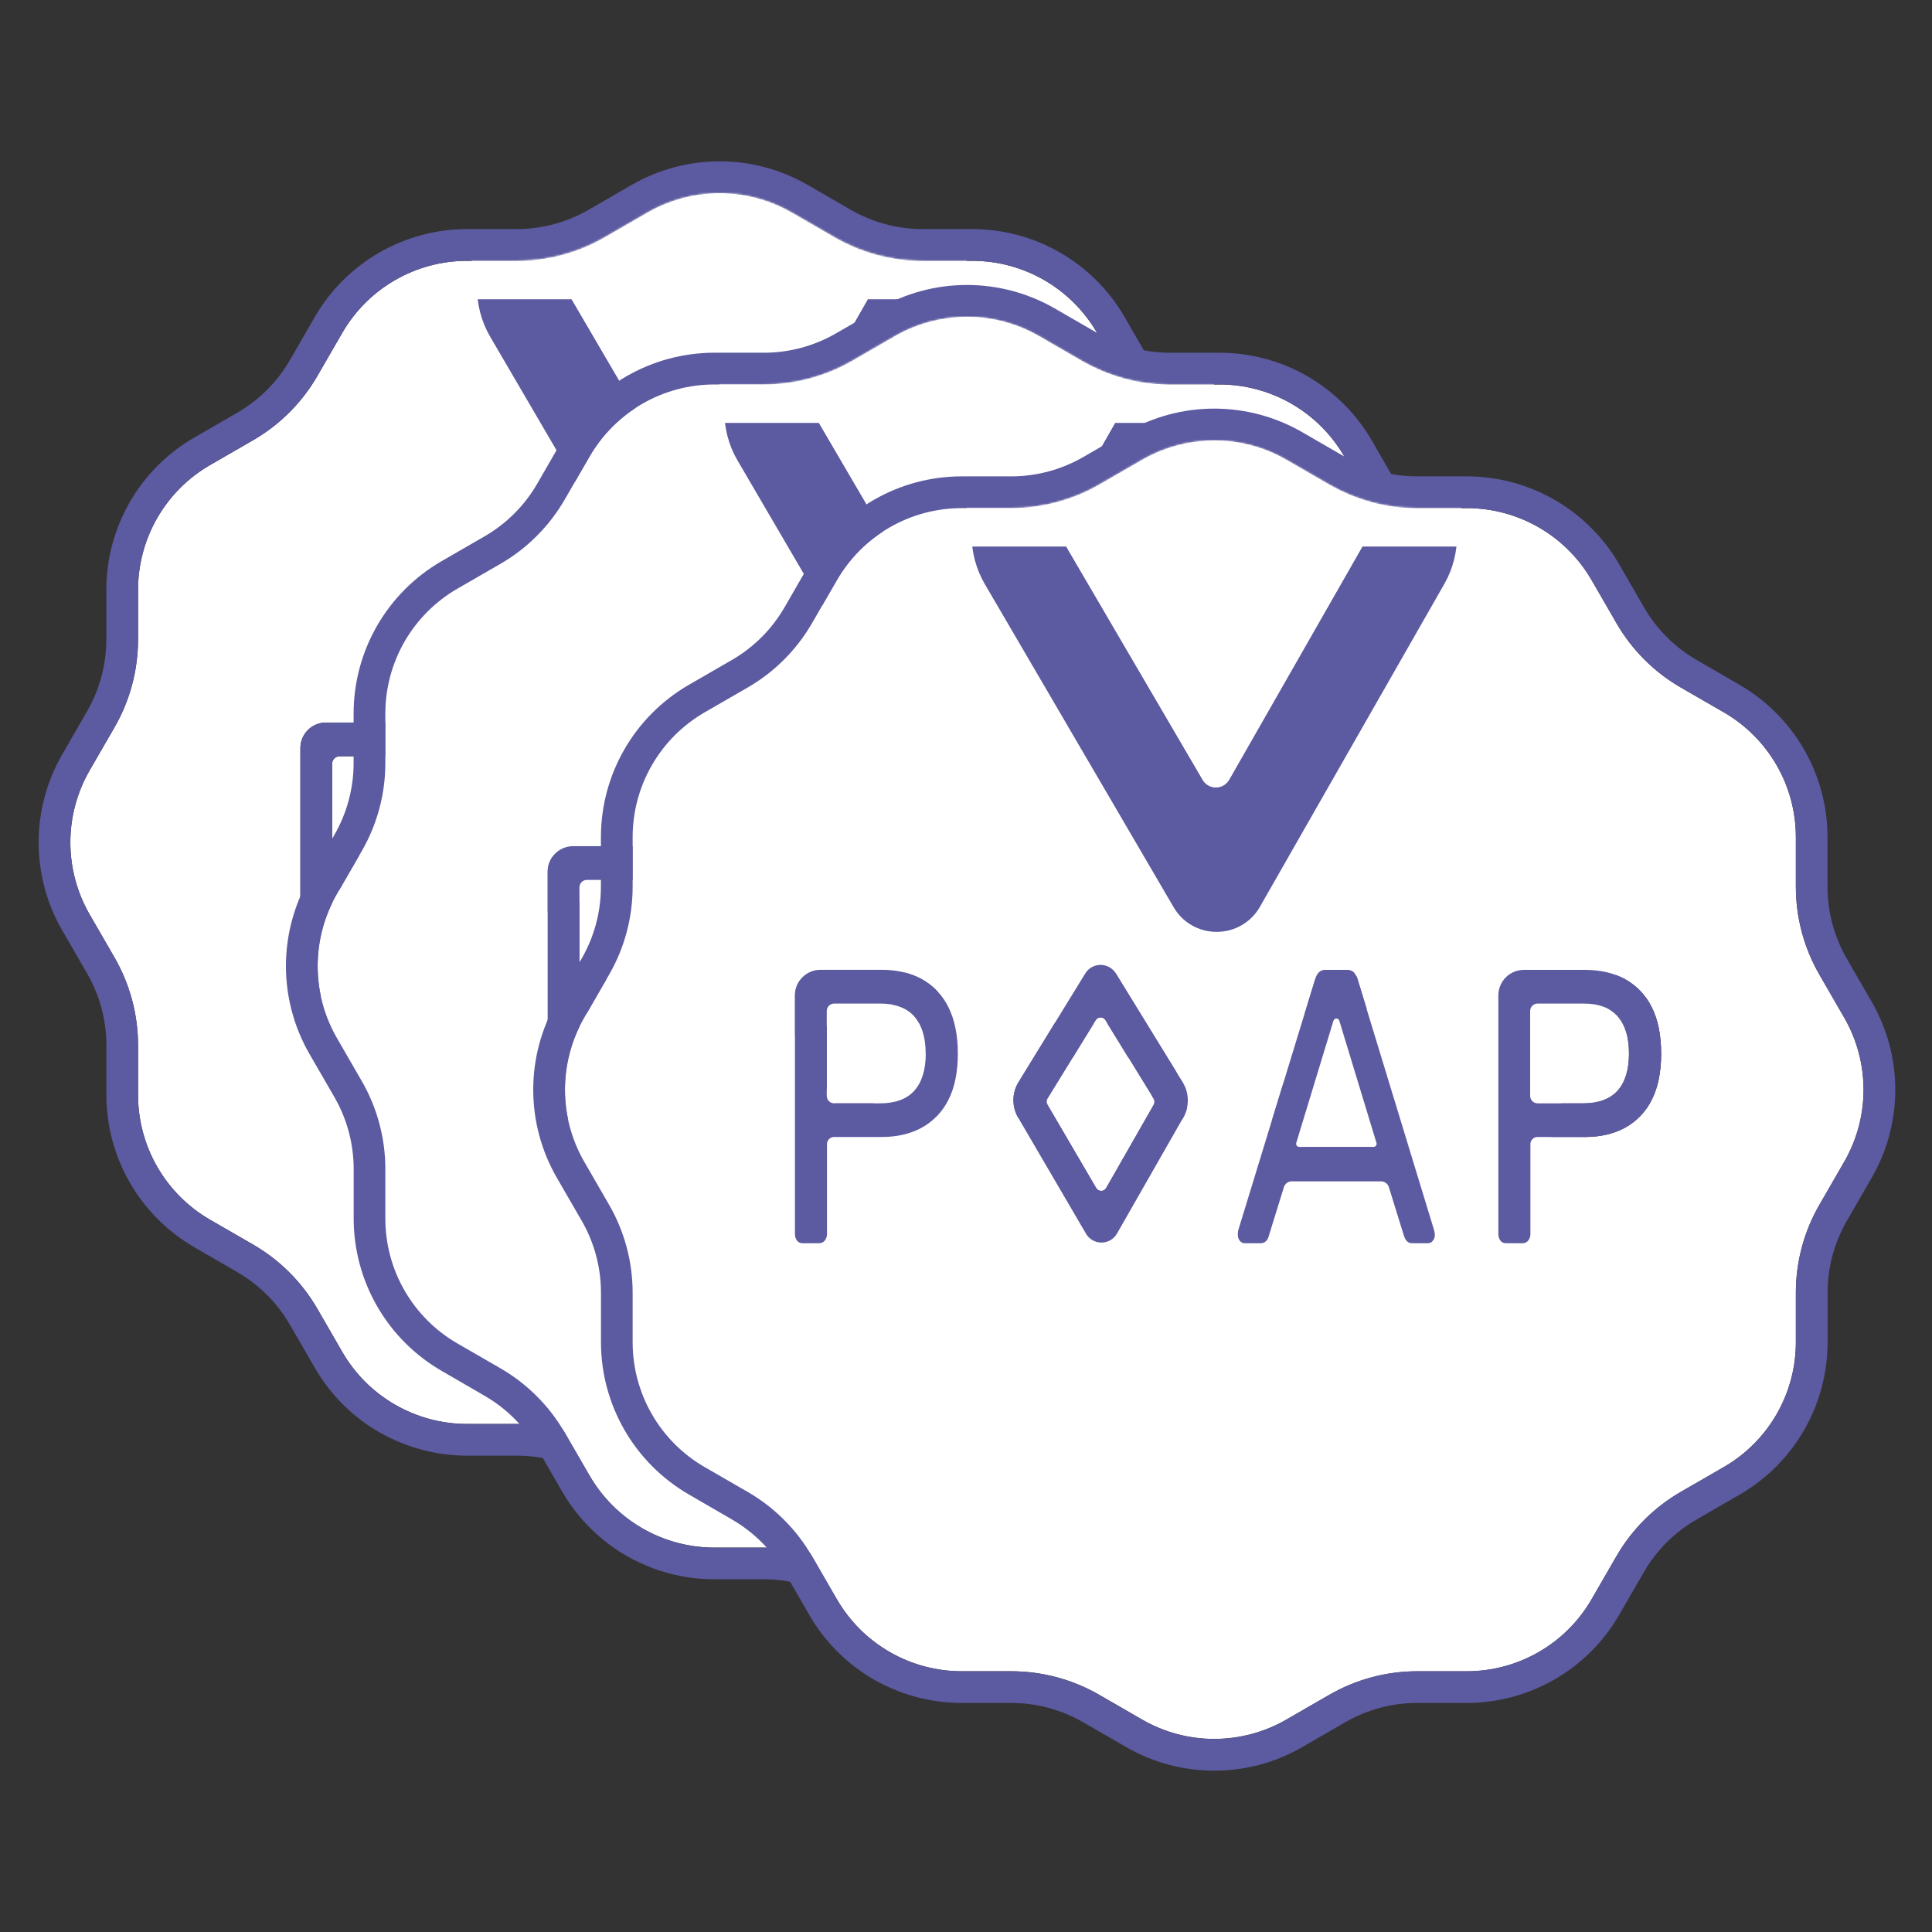 <svg width="1000" height="1000" viewBox="0 0 1000 1000" fill="none" xmlns="http://www.w3.org/2000/svg">
<rect x="0" y="0" width="1000" height="1000" fill="#333333" stroke="none"/>
<path d="M698.625 473.233C705.136 461.916 708.563 449.089 708.563 436.033C708.563 422.977 705.136 410.149 698.625 398.832L685.706 376.447C677.737 362.639 673.541 346.978 673.537 331.036V305.188C673.516 292.131 670.068 279.309 663.539 268.002C657.01 256.695 647.628 247.299 636.33 240.754L613.944 227.835C600.143 219.852 588.679 208.385 580.7 194.582L567.781 172.206C561.233 160.909 551.835 151.528 540.526 144.999C529.217 138.47 516.393 135.023 503.334 135.001H477.496C461.544 134.995 445.873 130.799 432.053 122.832L409.677 109.914C398.358 103.403 385.528 99.977 372.47 99.977C359.412 99.977 346.582 103.403 335.263 109.914L312.907 122.832C299.094 130.798 283.43 134.994 267.484 135.001H241.645C228.588 135.021 215.765 138.468 204.458 144.997C193.15 151.526 183.754 160.909 177.209 172.206L164.28 194.582C156.305 208.388 144.84 219.856 131.036 227.835L108.649 240.754C97.353 247.3 87.972 256.696 81.445 268.003C74.918 279.31 71.472 292.132 71.453 305.188V331.036C71.444 346.977 67.248 362.637 59.284 376.447L46.354 398.832C39.844 410.149 36.417 422.977 36.417 436.033C36.417 449.089 39.844 461.916 46.354 473.233L59.284 495.619C67.248 509.429 71.444 525.088 71.453 541.03V566.838C71.472 579.893 74.918 592.715 81.445 604.022C87.972 615.33 97.353 624.726 108.649 631.272L131.036 644.191C144.84 652.169 156.305 663.637 164.28 677.444L177.209 699.819C183.753 711.118 193.148 720.502 204.456 727.031C215.764 733.56 228.588 737.006 241.645 737.025H267.484C283.43 737.031 299.094 741.228 312.907 749.193L335.283 762.112C346.602 768.622 359.432 772.049 372.49 772.049C385.548 772.049 398.378 768.622 409.697 762.112L432.053 749.233C445.863 741.268 461.523 737.072 477.466 737.065H503.304C516.363 737.045 529.188 733.598 540.497 727.069C551.806 720.54 561.204 711.158 567.751 699.859L580.67 677.484C588.649 663.68 600.113 652.214 613.914 644.231L636.3 631.312C647.609 624.767 657.001 615.366 663.536 604.051C670.071 592.736 673.52 579.904 673.537 566.838V541.03C673.541 525.088 677.737 509.427 685.706 495.619L698.625 473.233ZM384.859 508.958L424.828 378.618C425.186 377.389 425.811 376.255 426.659 375.296C427.131 374.842 427.692 374.493 428.308 374.27C428.923 374.048 429.579 373.958 430.232 374.005H441.24C441.892 373.958 442.548 374.048 443.163 374.27C443.779 374.493 444.341 374.842 444.812 375.296C445.65 376.258 446.275 377.387 446.643 378.608L486.432 508.908C486.639 509.651 486.75 510.418 486.762 511.189C486.794 512.277 486.44 513.34 485.762 514.191C485.483 514.588 485.115 514.913 484.688 515.141C484.26 515.369 483.784 515.493 483.3 515.502H475.084C474.514 515.543 473.942 515.444 473.419 515.214C472.896 514.984 472.437 514.629 472.082 514.181C471.549 513.493 471.134 512.723 470.851 511.9L462.975 486.482C462.705 485.611 462.163 484.849 461.428 484.309C460.693 483.768 459.805 483.478 458.892 483.48H412.619C411.708 483.479 410.821 483.769 410.087 484.31C409.354 484.85 408.814 485.612 408.546 486.482L400.67 511.9C400.486 512.753 400.083 513.543 399.499 514.191C399.123 514.637 398.647 514.988 398.11 515.215C397.572 515.443 396.989 515.541 396.407 515.502H388.191C387.707 515.493 387.231 515.369 386.804 515.141C386.376 514.913 386.008 514.588 385.73 514.191C385.052 513.34 384.697 512.277 384.729 511.189C384.728 510.444 384.772 509.698 384.859 508.958ZM271.197 432.105L305.742 375.866C306.573 374.517 307.736 373.403 309.12 372.631C310.504 371.858 312.063 371.452 313.647 371.452C315.232 371.452 316.791 371.858 318.175 372.631C319.559 373.403 320.722 374.517 321.553 375.866L356.168 432.205C357.848 434.942 358.762 438.08 358.813 441.292C358.864 444.503 358.051 447.669 356.458 450.458L322.164 510.499C321.363 511.917 320.199 513.097 318.793 513.918C317.386 514.739 315.787 515.172 314.158 515.172H314.108C312.487 515.18 310.893 514.759 309.487 513.953C308.081 513.146 306.913 511.982 306.102 510.579L270.997 450.538C269.351 447.737 268.5 444.541 268.535 441.294C268.57 438.046 269.491 434.869 271.197 432.105ZM175.758 460.505C174.785 460.507 173.852 460.895 173.164 461.583C172.476 462.271 172.088 463.204 172.085 464.177V510.589C172.129 511.842 171.741 513.072 170.984 514.071C170.63 514.526 170.173 514.89 169.652 515.135C169.13 515.38 168.558 515.499 167.982 515.482H159.446C158.876 515.507 158.31 515.39 157.796 515.142C157.283 514.894 156.839 514.523 156.504 514.061C155.805 513.042 155.454 511.824 155.503 510.589V387.184C155.509 383.69 156.899 380.341 159.369 377.871C161.84 375.401 165.189 374.01 168.683 374.005H200.386C208.391 374.005 215.397 375.646 221.211 378.868C227.156 382.188 231.938 387.253 234.911 393.378C238.133 399.763 239.774 407.828 239.774 417.395C239.774 426.961 238.133 434.977 234.911 441.271C231.912 447.36 227.125 452.388 221.191 455.681C215.336 458.913 208.321 460.545 200.366 460.545L175.758 460.505ZM598.973 441.231C595.975 447.32 591.188 452.348 585.254 455.641C579.389 458.873 572.384 460.505 564.429 460.505H539.841C538.868 460.507 537.935 460.895 537.247 461.583C536.559 462.271 536.171 463.204 536.168 464.177V510.589C536.212 511.842 535.824 513.072 535.067 514.071C534.712 514.525 534.256 514.889 533.734 515.134C533.213 515.379 532.641 515.498 532.065 515.482H523.529C522.958 515.506 522.39 515.388 521.875 515.141C521.361 514.893 520.915 514.522 520.577 514.061C519.876 513.043 519.525 511.824 519.576 510.589V387.184C519.581 383.696 520.968 380.351 523.432 377.882C525.896 375.412 529.237 374.018 532.726 374.005H564.429C572.434 374.005 579.439 375.646 585.254 378.868C591.206 382.185 595.995 387.25 598.973 393.378C602.196 399.763 603.827 407.828 603.827 417.395C603.827 426.961 602.176 434.927 598.973 441.231Z" fill="white"/>
<path d="M539.851 443.083H563.618C571.454 443.083 577.398 440.871 581.311 436.518C585.224 432.165 587.165 425.741 587.165 417.355C587.165 408.969 585.234 402.685 581.431 398.202C577.628 393.719 571.624 391.437 563.578 391.437H539.851C538.832 391.44 537.857 391.845 537.136 392.565C536.416 393.286 536.011 394.261 536.008 395.28V439.23C536.008 440.25 536.413 441.228 537.133 441.951C537.853 442.673 538.831 443.08 539.851 443.083Z" fill="white"/>
<path d="M199.535 391.437H175.768C174.75 391.44 173.774 391.845 173.054 392.565C172.333 393.286 171.928 394.261 171.925 395.28V439.23C171.925 440.25 172.33 441.228 173.05 441.951C173.77 442.673 174.748 443.08 175.768 443.083H199.535C207.361 443.083 213.315 440.871 217.228 436.518C221.141 432.165 223.132 425.701 223.132 417.355C223.132 409.009 221.201 402.685 217.388 398.202C213.575 393.719 207.581 391.437 199.535 391.437Z" fill="white"/>
<path d="M416.442 465.628H454.97C455.217 465.63 455.462 465.574 455.683 465.462C455.904 465.351 456.095 465.188 456.24 464.988C456.387 464.789 456.486 464.56 456.53 464.317C456.573 464.073 456.56 463.824 456.491 463.587L437.227 400.263C437.122 399.948 436.921 399.673 436.651 399.478C436.382 399.284 436.058 399.179 435.726 399.179C435.393 399.179 435.069 399.284 434.8 399.478C434.53 399.673 434.329 399.948 434.225 400.263L414.951 463.587C414.886 463.82 414.876 464.066 414.922 464.304C414.967 464.542 415.067 464.766 415.213 464.96C415.359 465.153 415.548 465.31 415.764 465.419C415.981 465.528 416.219 465.586 416.462 465.588L416.442 465.628Z" fill="white"/>
<path d="M712.846 390.616L699.926 368.241C693.386 356.931 689.935 344.1 689.919 331.036V305.188C689.894 289.249 685.685 273.596 677.714 259.794C669.743 245.991 658.289 234.522 644.496 226.534L622.19 213.595C610.879 207.065 601.485 197.675 594.951 186.366L582.031 163.981C574.04 150.189 562.569 138.736 548.764 130.767C534.959 122.798 519.305 118.592 503.365 118.57H477.496C464.431 118.551 451.601 115.1 440.289 108.563L417.913 95.634C404.096 87.684 388.435 83.5 372.495 83.5C356.555 83.5 340.894 87.684 327.077 95.634L304.691 108.563C293.38 115.101 280.549 118.551 267.484 118.57H241.645C225.706 118.592 210.051 122.798 196.246 130.767C182.441 138.736 170.97 150.189 162.979 163.981L150.059 186.376C143.527 197.68 134.136 207.067 122.83 213.595L100.454 226.524C86.661 234.512 75.207 245.981 67.236 259.784C59.265 273.586 55.056 289.239 55.031 305.178V331.026C55.015 344.09 51.564 356.921 45.023 368.231L32.134 390.616C24.184 404.432 20 420.093 20 436.033C20 451.972 24.184 467.633 32.134 481.449L45.053 503.794C51.594 515.104 55.045 527.935 55.061 541V566.838C55.089 582.777 59.299 598.43 67.27 612.234C75.24 626.037 86.693 637.508 100.484 645.502L122.83 658.461C134.141 664.99 143.535 674.381 150.069 685.689L162.989 708.075C171.101 722.083 182.801 733.675 196.883 741.658C198.805 742.749 200.766 743.759 202.757 744.66C214.896 750.428 228.166 753.426 241.605 753.436H267.444C280.509 753.454 293.34 756.905 304.651 763.443L327.077 776.382C334.125 780.445 341.688 783.538 349.563 785.578C351.705 786.138 353.867 786.579 356.038 787.009C361.321 787.978 366.679 788.477 372.05 788.5H372.46H373.741C379.115 788.424 384.473 787.878 389.752 786.869C391.914 786.449 394.066 785.958 396.207 785.378C403.799 783.329 411.092 780.302 417.903 776.372L440.279 763.443C451.59 756.906 464.421 753.455 477.486 753.436H503.324C517.045 753.424 530.584 750.301 542.923 744.3C544.925 743.299 546.926 742.298 548.787 741.197C562.564 733.231 574.012 721.794 581.991 708.025L594.911 685.639C601.465 674.346 610.873 664.974 622.19 658.461L644.566 645.542C658.361 637.545 669.814 626.067 677.78 612.255C685.746 598.443 689.946 582.782 689.959 566.838V541.03C689.975 527.965 693.426 515.134 699.966 503.824L712.886 481.449C720.83 467.63 725.007 451.967 725 436.027C724.993 420.088 720.802 404.429 712.846 390.616ZM673.537 566.838C673.516 579.894 670.068 592.716 663.539 604.023C657.01 615.33 647.628 624.726 636.331 631.272L613.944 644.191C600.143 652.174 588.68 663.64 580.7 677.444L567.781 699.819C561.234 711.118 551.837 720.5 540.527 727.029C529.218 733.558 516.393 737.005 503.334 737.025H477.496C461.54 737.039 445.868 741.249 432.053 749.233L409.667 762.152C398.348 768.662 385.518 772.089 372.46 772.089C359.402 772.089 346.572 768.662 335.253 762.152L312.877 749.233C299.064 741.268 283.4 737.071 267.454 737.065H241.645C228.588 737.046 215.764 733.6 204.456 727.071C193.148 720.542 183.753 711.158 177.209 699.859L164.28 677.484C156.305 663.677 144.84 652.209 131.036 644.231L108.649 631.312C97.347 624.762 87.963 615.36 81.435 604.045C74.907 592.73 71.465 579.9 71.453 566.838V541.03C71.444 525.088 67.248 509.429 59.284 495.619L46.354 473.233C39.844 461.916 36.417 449.089 36.417 436.033C36.417 422.977 39.844 410.149 46.354 398.832L59.284 376.447C67.248 362.637 71.444 346.977 71.453 331.036V305.188C71.472 292.132 74.918 279.31 81.445 268.003C87.972 256.696 97.353 247.3 108.649 240.754L131.036 227.835C144.84 219.856 156.305 208.388 164.28 194.582L177.209 172.206C183.754 160.909 193.15 151.526 204.458 144.997C215.765 138.468 228.588 135.021 241.645 135.001H267.484C283.43 134.994 299.094 130.798 312.907 122.832L335.283 109.914C346.602 103.403 359.432 99.977 372.49 99.977C385.548 99.977 398.378 103.403 409.697 109.914L432.053 122.832C445.867 130.795 461.531 134.991 477.476 135.001H503.314C516.373 135.023 529.197 138.47 540.506 144.999C551.815 151.528 561.213 160.909 567.761 172.206L580.7 194.582C588.68 208.385 600.143 219.852 613.944 227.835L636.331 240.754C647.628 247.299 657.01 256.695 663.539 268.002C670.068 279.309 673.516 292.131 673.537 305.188V331.036C673.541 346.978 677.737 362.639 685.706 376.447L698.626 398.832C705.136 410.149 708.563 422.977 708.563 436.033C708.563 449.089 705.136 461.916 698.626 473.233L685.706 495.619C677.737 509.427 673.541 525.088 673.537 541.03V566.838Z" fill="#5C5AA0"/>
<path d="M221.171 455.641C227.113 452.351 231.907 447.323 234.911 441.231C238.133 434.937 239.774 426.901 239.774 417.355C239.774 407.808 238.133 399.763 234.911 393.338C231.932 387.21 227.143 382.145 221.191 378.828C215.336 375.606 208.321 373.965 200.366 373.965H168.643C165.149 373.97 161.8 375.361 159.329 377.831C156.859 380.301 155.469 383.65 155.463 387.144V510.589C155.414 511.824 155.765 513.042 156.464 514.061C156.799 514.523 157.243 514.894 157.756 515.142C158.27 515.39 158.836 515.507 159.406 515.482H167.942C168.518 515.499 169.09 515.38 169.612 515.135C170.133 514.89 170.59 514.526 170.944 514.071C171.701 513.072 172.089 511.842 172.045 510.589V464.177C172.048 463.204 172.436 462.271 173.124 461.583C173.812 460.895 174.745 460.507 175.718 460.505H200.306C208.301 460.505 215.316 458.873 221.171 455.641ZM223.172 417.355C223.172 425.701 221.171 432.155 217.268 436.518C213.365 440.881 207.401 443.083 199.575 443.083H175.768C174.748 443.08 173.77 442.673 173.05 441.951C172.33 441.228 171.925 440.25 171.925 439.23V395.28C171.928 394.261 172.333 393.286 173.054 392.565C173.774 391.845 174.75 391.44 175.768 391.437H199.535C207.541 391.437 213.595 393.709 217.388 398.202C221.181 402.695 223.132 409.129 223.132 417.355H223.172Z" fill="#5C5AA0"/>
<path d="M388.191 515.482H396.407C396.989 515.521 397.572 515.423 398.11 515.195C398.647 514.968 399.123 514.617 399.499 514.171C400.083 513.523 400.487 512.733 400.67 511.88L408.546 486.462C408.814 485.592 409.354 484.83 410.087 484.29C410.821 483.749 411.708 483.459 412.619 483.46H458.792C459.704 483.458 460.593 483.748 461.328 484.289C462.063 484.829 462.605 485.591 462.875 486.462L470.751 511.88C471.034 512.703 471.449 513.473 471.982 514.161C472.337 514.609 472.796 514.964 473.319 515.194C473.842 515.424 474.414 515.523 474.984 515.482H483.2C483.684 515.473 484.16 515.349 484.588 515.121C485.015 514.893 485.383 514.568 485.662 514.171C486.34 513.32 486.694 512.257 486.662 511.169C486.65 510.398 486.539 509.631 486.332 508.888L446.593 378.608C446.225 377.387 445.6 376.258 444.762 375.296C444.291 374.842 443.729 374.493 443.113 374.27C442.498 374.048 441.842 373.958 441.19 374.005H430.182C429.529 373.958 428.873 374.048 428.258 374.27C427.642 374.493 427.081 374.842 426.609 375.296C425.761 376.255 425.136 377.389 424.778 378.618L384.859 508.958C384.765 509.698 384.715 510.443 384.709 511.189C384.677 512.277 385.032 513.34 385.709 514.191C385.992 514.587 386.364 514.91 386.795 515.135C387.227 515.359 387.705 515.478 388.191 515.482ZM414.931 463.587L434.205 400.263C434.309 399.948 434.51 399.673 434.78 399.478C435.049 399.284 435.373 399.179 435.706 399.179C436.038 399.179 436.362 399.284 436.632 399.478C436.901 399.673 437.102 399.948 437.207 400.263L456.471 463.587C456.54 463.824 456.553 464.073 456.51 464.316C456.466 464.56 456.367 464.789 456.22 464.988C456.075 465.188 455.884 465.351 455.663 465.462C455.442 465.574 455.197 465.63 454.949 465.628H416.442C416.199 465.626 415.961 465.568 415.744 465.459C415.528 465.35 415.339 465.193 415.193 465C415.047 464.806 414.947 464.582 414.902 464.344C414.856 464.106 414.866 463.86 414.931 463.627V463.587Z" fill="#5C5AA0"/>
<path d="M306.102 510.549C306.913 511.952 308.081 513.116 309.487 513.923C310.893 514.729 312.487 515.15 314.108 515.142H314.158C315.787 515.142 317.386 514.709 318.793 513.888C320.199 513.067 321.363 511.887 322.164 510.469L356.458 450.428C358.051 447.639 358.864 444.473 358.813 441.262C358.762 438.05 357.848 434.912 356.168 432.175L321.553 375.836C320.722 374.487 319.559 373.373 318.175 372.601C316.791 371.828 315.232 371.422 313.647 371.422C312.063 371.422 310.504 371.828 309.12 372.601C307.736 373.373 306.573 374.487 305.742 375.836L271.197 432.075C269.496 434.835 268.579 438.007 268.544 441.249C268.509 444.49 269.357 447.681 270.997 450.478L306.102 510.549ZM316.109 400.073L341.127 440.741C341.387 441.179 341.524 441.678 341.524 442.187C341.524 442.696 341.387 443.195 341.127 443.633L316.439 486.843C316.191 487.273 315.833 487.63 315.403 487.878C314.973 488.126 314.485 488.257 313.988 488.257C313.491 488.257 313.003 488.126 312.572 487.878C312.142 487.63 311.785 487.273 311.536 486.843L286.258 443.623C285.995 443.183 285.856 442.68 285.856 442.167C285.856 441.654 285.995 441.151 286.258 440.711L311.276 400.053C311.534 399.651 311.89 399.321 312.31 399.093C312.73 398.865 313.2 398.746 313.678 398.748C314.156 398.75 314.625 398.873 315.043 399.104C315.461 399.336 315.814 399.669 316.069 400.073H316.109Z" fill="#5C5AA0"/>
<path d="M311.236 400.073L286.218 440.731C285.955 441.171 285.816 441.674 285.816 442.187C285.816 442.7 285.955 443.203 286.218 443.643L311.496 486.863C311.745 487.293 312.102 487.65 312.532 487.898C312.963 488.146 313.451 488.277 313.948 488.277C314.445 488.277 314.933 488.146 315.363 487.898C315.793 487.65 316.151 487.293 316.399 486.863L341.087 443.653C341.347 443.215 341.484 442.716 341.484 442.207C341.484 441.698 341.347 441.199 341.087 440.761L316.069 400.093C315.816 399.68 315.462 399.339 315.04 399.102C314.618 398.864 314.142 398.739 313.658 398.737C313.174 398.735 312.697 398.856 312.273 399.09C311.849 399.324 311.492 399.662 311.236 400.073Z" fill="white"/>
<path d="M585.254 378.868C579.389 375.646 572.384 374.005 564.429 374.005H532.726C529.232 374.01 525.883 375.401 523.412 377.871C520.942 380.341 519.551 383.69 519.546 387.184V510.589C519.495 511.824 519.846 513.043 520.547 514.061C520.885 514.522 521.331 514.893 521.845 515.141C522.36 515.389 522.928 515.506 523.499 515.482H532.035C532.611 515.498 533.183 515.379 533.704 515.134C534.226 514.889 534.682 514.525 535.037 514.071C535.794 513.072 536.182 511.842 536.138 510.589V464.177C536.141 463.204 536.529 462.271 537.217 461.583C537.905 460.895 538.838 460.507 539.811 460.505H564.399C572.404 460.505 579.409 458.873 585.224 455.641C591.158 452.348 595.945 447.32 598.944 441.231C602.166 434.927 603.797 426.891 603.797 417.355C603.797 407.818 602.166 399.763 598.944 393.338C595.967 387.229 591.189 382.179 585.254 378.868ZM536.008 395.28C536.011 394.261 536.416 393.286 537.137 392.565C537.857 391.845 538.832 391.44 539.851 391.437H563.618C571.624 391.437 577.628 393.709 581.471 398.202C585.314 402.695 587.165 409.129 587.165 417.355C587.165 425.581 585.164 432.155 581.271 436.518C577.378 440.881 571.414 443.083 563.578 443.083H539.851C538.831 443.08 537.853 442.673 537.133 441.951C536.413 441.228 536.008 440.25 536.008 439.23V395.28Z" fill="#5C5AA0"/>
<mask id="mask0_4_167" style="mask-type:alpha" maskUnits="userSpaceOnUse" x="36" y="99" width="673" height="674">
<path d="M698.625 473.233C705.136 461.916 708.563 449.089 708.563 436.033C708.563 422.977 705.136 410.149 698.625 398.832L685.706 376.447C677.737 362.639 673.541 346.978 673.537 331.036V305.188C673.516 292.131 670.068 279.309 663.539 268.002C657.01 256.695 647.628 247.299 636.33 240.754L613.944 227.835C600.143 219.852 588.679 208.385 580.7 194.582L567.781 172.206C561.233 160.909 551.835 151.528 540.526 144.999C529.217 138.47 516.393 135.023 503.334 135.001H477.496C461.544 134.995 445.873 130.799 432.053 122.832L409.677 109.914C398.358 103.403 385.528 99.977 372.47 99.977C359.412 99.977 346.582 103.403 335.263 109.914L312.907 122.832C299.093 130.798 283.43 134.994 267.484 135.001H241.645C228.588 135.021 215.765 138.468 204.458 144.997C193.15 151.526 183.754 160.909 177.209 172.206L164.28 194.582C156.305 208.389 144.84 219.856 131.036 227.835L108.649 240.754C97.353 247.3 87.972 256.696 81.445 268.003C74.918 279.31 71.472 292.132 71.453 305.188V331.036C71.444 346.977 67.248 362.637 59.284 376.447L46.354 398.832C39.844 410.149 36.417 422.977 36.417 436.033C36.417 449.089 39.844 461.916 46.354 473.233L59.284 495.619C67.248 509.429 71.444 525.088 71.453 541.03V566.838C71.472 579.893 74.918 592.715 81.445 604.023C87.972 615.33 97.353 624.726 108.649 631.272L131.036 644.191C144.84 652.169 156.305 663.637 164.28 677.444L177.209 699.819C183.753 711.118 193.148 720.502 204.456 727.031C215.764 733.56 228.588 737.006 241.645 737.025H267.484C283.43 737.031 299.093 741.228 312.907 749.193L335.283 762.112C346.602 768.622 359.432 772.049 372.49 772.049C385.548 772.049 398.378 768.622 409.697 762.112L432.053 749.233C445.863 741.268 461.523 737.072 477.466 737.065H503.304C516.363 737.045 529.188 733.598 540.497 727.069C551.806 720.54 561.204 711.158 567.751 699.859L580.67 677.484C588.649 663.68 600.113 652.214 613.914 644.231L636.3 631.312C647.609 624.767 657.001 615.366 663.536 604.051C670.071 592.736 673.52 579.904 673.537 566.838V541.03C673.541 525.088 677.737 509.427 685.706 495.619L698.625 473.233ZM384.859 508.958L424.828 378.618C425.186 377.389 425.811 376.255 426.659 375.296C427.131 374.842 427.692 374.493 428.308 374.27C428.923 374.048 429.579 373.958 430.232 374.005H441.24C441.892 373.958 442.548 374.048 443.163 374.27C443.779 374.493 444.341 374.842 444.812 375.296C445.65 376.258 446.275 377.387 446.643 378.608L486.432 508.908C486.639 509.651 486.75 510.418 486.762 511.189C486.794 512.277 486.44 513.34 485.762 514.191C485.483 514.588 485.115 514.914 484.688 515.141C484.26 515.369 483.784 515.493 483.3 515.502H475.084C474.514 515.543 473.942 515.444 473.419 515.214C472.896 514.984 472.437 514.629 472.082 514.181C471.549 513.493 471.134 512.723 470.851 511.9L462.975 486.482C462.705 485.611 462.163 484.849 461.428 484.309C460.693 483.768 459.805 483.478 458.892 483.48H412.619C411.708 483.479 410.821 483.769 410.087 484.31C409.354 484.85 408.814 485.612 408.546 486.482L400.67 511.9C400.486 512.753 400.083 513.543 399.499 514.191C399.123 514.637 398.647 514.988 398.11 515.215C397.572 515.443 396.989 515.541 396.407 515.502H388.191C387.707 515.493 387.231 515.369 386.804 515.141C386.376 514.914 386.008 514.588 385.729 514.191C385.052 513.34 384.697 512.277 384.729 511.189C384.728 510.444 384.772 509.698 384.859 508.958ZM271.197 432.105L305.742 375.866C306.573 374.517 307.736 373.403 309.12 372.631C310.504 371.858 312.063 371.452 313.647 371.452C315.232 371.452 316.791 371.858 318.175 372.631C319.558 373.403 320.722 374.517 321.553 375.866L356.168 432.205C357.848 434.942 358.762 438.08 358.813 441.292C358.864 444.503 358.051 447.669 356.458 450.458L322.164 510.499C321.363 511.917 320.199 513.097 318.793 513.918C317.386 514.739 315.787 515.172 314.158 515.172H314.108C312.487 515.18 310.893 514.759 309.487 513.953C308.081 513.146 306.913 511.982 306.102 510.579L270.997 450.538C269.351 447.737 268.5 444.541 268.535 441.294C268.57 438.046 269.491 434.869 271.197 432.105ZM175.758 460.505C174.785 460.507 173.852 460.895 173.164 461.583C172.476 462.271 172.088 463.204 172.085 464.177V510.589C172.129 511.842 171.741 513.072 170.984 514.071C170.63 514.526 170.173 514.89 169.652 515.135C169.13 515.38 168.558 515.499 167.982 515.482H159.446C158.876 515.507 158.31 515.39 157.796 515.142C157.283 514.894 156.839 514.523 156.504 514.061C155.805 513.042 155.454 511.824 155.503 510.589V387.184C155.509 383.69 156.899 380.341 159.369 377.871C161.84 375.401 165.189 374.01 168.683 374.005H200.386C208.391 374.005 215.396 375.646 221.211 378.868C227.156 382.188 231.938 387.253 234.911 393.378C238.133 399.763 239.774 407.828 239.774 417.395C239.774 426.962 238.133 434.977 234.911 441.271C231.912 447.36 227.125 452.388 221.191 455.681C215.336 458.913 208.321 460.545 200.366 460.545L175.758 460.505ZM598.973 441.231C595.975 447.32 591.188 452.348 585.254 455.641C579.389 458.873 572.384 460.505 564.429 460.505H539.841C538.868 460.507 537.935 460.895 537.247 461.583C536.559 462.271 536.171 463.204 536.168 464.177V510.589C536.212 511.842 535.824 513.072 535.067 514.071C534.712 514.525 534.255 514.889 533.734 515.134C533.213 515.379 532.641 515.498 532.065 515.482H523.529C522.958 515.506 522.39 515.388 521.875 515.141C521.361 514.893 520.915 514.522 520.577 514.061C519.876 513.043 519.525 511.824 519.576 510.589V387.184C519.581 383.696 520.968 380.351 523.432 377.882C525.896 375.412 529.237 374.018 532.726 374.005H564.429C572.434 374.005 579.439 375.646 585.254 378.868C591.206 382.185 595.995 387.25 598.973 393.378C602.196 399.763 603.827 407.828 603.827 417.395C603.827 426.962 602.176 434.927 598.973 441.231Z" fill="white"/>
</mask>
<g mask="url(#mask0_4_167)">
<path d="M351.458 341.546C353.716 345.45 356.965 348.689 360.877 350.933C364.789 353.178 369.225 354.349 373.735 354.327H373.874C378.406 354.326 382.857 353.122 386.771 350.837C390.685 348.552 393.922 345.269 396.151 341.323L491.58 174.252C496.011 166.491 498.274 157.682 498.132 148.746C497.99 139.811 495.448 131.078 490.773 123.462L394.453 -33.306C392.139 -37.061 388.902 -40.16 385.052 -42.31C381.201 -44.46 376.864 -45.589 372.454 -45.589C368.044 -45.589 363.707 -44.46 359.857 -42.31C356.006 -40.16 352.77 -37.061 350.456 -33.306L254.331 123.184C249.599 130.865 247.048 139.689 246.949 148.71C246.851 157.731 249.21 166.609 253.774 174.391L351.458 341.546ZM379.304 34.135L448.92 147.298C449.643 148.515 450.025 149.905 450.025 151.321C450.025 152.737 449.643 154.127 448.92 155.345L380.223 275.581C379.531 276.777 378.537 277.771 377.339 278.462C376.142 279.153 374.783 279.517 373.401 279.517C372.018 279.517 370.66 279.153 369.463 278.462C368.265 277.771 367.271 276.777 366.579 275.581L296.239 155.317C295.508 154.092 295.122 152.692 295.122 151.266C295.122 149.839 295.508 148.439 296.239 147.214L365.855 34.079C366.574 32.961 367.563 32.042 368.732 31.407C369.9 30.773 371.21 30.443 372.539 30.449C373.869 30.454 375.175 30.795 376.338 31.439C377.501 32.083 378.483 33.011 379.193 34.135H379.304Z" fill="#5C5AA0"/>
<path d="M365.743 34.135L296.128 147.27C295.397 148.495 295.011 149.895 295.011 151.321C295.011 152.748 295.397 154.148 296.128 155.373L366.467 275.636C367.159 276.833 368.154 277.827 369.351 278.518C370.549 279.209 371.907 279.572 373.29 279.572C374.672 279.572 376.03 279.209 377.228 278.518C378.425 277.827 379.42 276.833 380.112 275.636L448.808 155.401C449.532 154.183 449.913 152.793 449.913 151.377C449.913 149.961 449.532 148.571 448.808 147.353L379.193 34.19C378.489 33.042 377.503 32.092 376.329 31.431C375.154 30.771 373.831 30.421 372.484 30.416C371.136 30.41 369.81 30.749 368.63 31.4C367.451 32.05 366.457 32.992 365.743 34.135Z" fill="white"/>
<rect x="244.162" y="-45.589" width="256.185" height="200.486" fill="white"/>
</g>
<path d="M826.625 537.233C833.136 525.916 836.563 513.089 836.563 500.033C836.563 486.977 833.136 474.149 826.625 462.832L813.706 440.447C805.737 426.639 801.541 410.978 801.537 395.036V369.188C801.516 356.131 798.068 343.309 791.539 332.002C785.01 320.695 775.628 311.299 764.33 304.754L741.944 291.835C728.143 283.852 716.679 272.385 708.7 258.582L695.781 236.206C689.233 224.909 679.835 215.528 668.526 208.999C657.217 202.47 644.393 199.023 631.334 199.001H605.496C589.544 198.995 573.873 194.799 560.053 186.832L537.677 173.914C526.358 167.403 513.528 163.977 500.47 163.977C487.412 163.977 474.582 167.403 463.263 173.914L440.907 186.832C427.094 194.798 411.43 198.994 395.484 199.001H369.645C356.588 199.021 343.765 202.468 332.458 208.997C321.15 215.526 311.754 224.909 305.209 236.206L292.28 258.582C284.305 272.388 272.84 283.856 259.036 291.835L236.649 304.754C225.353 311.3 215.972 320.696 209.445 332.003C202.918 343.31 199.472 356.132 199.453 369.188V395.036C199.444 410.977 195.248 426.637 187.284 440.447L174.354 462.832C167.844 474.149 164.417 486.977 164.417 500.033C164.417 513.089 167.844 525.916 174.354 537.233L187.284 559.619C195.248 573.429 199.444 589.088 199.453 605.03V630.838C199.472 643.893 202.918 656.715 209.445 668.022C215.972 679.33 225.353 688.726 236.649 695.272L259.036 708.191C272.84 716.169 284.305 727.637 292.28 741.444L305.209 763.819C311.753 775.118 321.148 784.502 332.456 791.031C343.764 797.56 356.588 801.006 369.645 801.025H395.484C411.43 801.031 427.094 805.228 440.907 813.193L463.283 826.112C474.602 832.622 487.432 836.049 500.49 836.049C513.548 836.049 526.378 832.622 537.697 826.112L560.053 813.233C573.863 805.268 589.523 801.072 605.466 801.065H631.304C644.363 801.045 657.188 797.598 668.497 791.069C679.806 784.54 689.204 775.158 695.751 763.859L708.67 741.484C716.649 727.68 728.113 716.214 741.914 708.231L764.3 695.312C775.609 688.767 785.001 679.366 791.536 668.051C798.071 656.736 801.52 643.904 801.537 630.838V605.03C801.541 589.088 805.737 573.427 813.706 559.619L826.625 537.233ZM512.859 572.958L552.828 442.618C553.186 441.389 553.811 440.255 554.659 439.296C555.131 438.842 555.692 438.493 556.308 438.27C556.923 438.048 557.579 437.958 558.232 438.005H569.24C569.892 437.958 570.548 438.048 571.163 438.27C571.779 438.493 572.341 438.842 572.812 439.296C573.65 440.258 574.275 441.387 574.643 442.608L614.432 572.908C614.639 573.651 614.75 574.418 614.762 575.189C614.794 576.277 614.44 577.34 613.762 578.191C613.483 578.588 613.115 578.913 612.688 579.141C612.26 579.369 611.784 579.493 611.3 579.502H603.084C602.514 579.543 601.942 579.444 601.419 579.214C600.896 578.984 600.437 578.629 600.082 578.181C599.549 577.493 599.134 576.723 598.851 575.9L590.975 550.482C590.705 549.611 590.163 548.849 589.428 548.309C588.693 547.768 587.805 547.478 586.892 547.48H540.619C539.708 547.479 538.821 547.769 538.087 548.31C537.354 548.85 536.814 549.612 536.546 550.482L528.67 575.9C528.486 576.753 528.083 577.543 527.499 578.191C527.123 578.637 526.647 578.988 526.11 579.215C525.572 579.443 524.989 579.541 524.407 579.502H516.191C515.707 579.493 515.231 579.369 514.804 579.141C514.376 578.913 514.008 578.588 513.73 578.191C513.052 577.34 512.697 576.277 512.729 575.189C512.728 574.444 512.772 573.698 512.859 572.958ZM399.197 496.105L433.742 439.866C434.573 438.517 435.736 437.403 437.12 436.631C438.504 435.858 440.063 435.452 441.647 435.452C443.232 435.452 444.791 435.858 446.175 436.631C447.559 437.403 448.722 438.517 449.553 439.866L484.168 496.205C485.848 498.942 486.762 502.08 486.813 505.292C486.864 508.503 486.051 511.669 484.458 514.458L450.164 574.499C449.363 575.917 448.199 577.097 446.793 577.918C445.386 578.739 443.787 579.172 442.158 579.172H442.108C440.487 579.18 438.893 578.759 437.487 577.953C436.081 577.146 434.913 575.982 434.102 574.579L398.997 514.538C397.351 511.737 396.5 508.541 396.535 505.294C396.57 502.046 397.491 498.869 399.197 496.105ZM303.758 524.505C302.785 524.507 301.852 524.895 301.164 525.583C300.476 526.271 300.088 527.204 300.085 528.177V574.589C300.129 575.842 299.741 577.072 298.984 578.071C298.63 578.526 298.173 578.89 297.652 579.135C297.13 579.38 296.558 579.499 295.982 579.482H287.446C286.876 579.507 286.31 579.39 285.796 579.142C285.283 578.894 284.839 578.523 284.504 578.061C283.805 577.042 283.454 575.824 283.503 574.589V451.184C283.509 447.69 284.899 444.341 287.369 441.871C289.84 439.401 293.189 438.01 296.683 438.005H328.386C336.391 438.005 343.397 439.646 349.211 442.868C355.156 446.188 359.938 451.253 362.911 457.378C366.133 463.763 367.774 471.828 367.774 481.395C367.774 490.961 366.133 498.977 362.911 505.271C359.912 511.36 355.125 516.388 349.191 519.681C343.336 522.913 336.321 524.545 328.366 524.545L303.758 524.505ZM726.973 505.231C723.975 511.32 719.188 516.348 713.254 519.641C707.389 522.873 700.384 524.505 692.429 524.505H667.841C666.868 524.507 665.935 524.895 665.247 525.583C664.559 526.271 664.171 527.204 664.168 528.177V574.589C664.212 575.842 663.824 577.072 663.067 578.071C662.712 578.525 662.256 578.889 661.734 579.134C661.213 579.379 660.641 579.498 660.065 579.482H651.529C650.958 579.506 650.39 579.388 649.875 579.141C649.361 578.893 648.915 578.522 648.577 578.061C647.876 577.043 647.525 575.824 647.576 574.589V451.184C647.581 447.696 648.968 444.351 651.432 441.882C653.896 439.412 657.237 438.018 660.726 438.005H692.429C700.434 438.005 707.439 439.646 713.254 442.868C719.206 446.185 723.995 451.25 726.973 457.378C730.196 463.763 731.827 471.828 731.827 481.395C731.827 490.961 730.176 498.927 726.973 505.231Z" fill="white"/>
<path d="M667.851 507.083H691.618C699.454 507.083 705.398 504.871 709.311 500.518C713.224 496.165 715.165 489.741 715.165 481.355C715.165 472.969 713.234 466.685 709.431 462.202C705.628 457.719 699.624 455.437 691.578 455.437H667.851C666.832 455.44 665.857 455.845 665.136 456.565C664.416 457.286 664.011 458.261 664.008 459.28V503.23C664.008 504.25 664.413 505.228 665.133 505.951C665.853 506.673 666.831 507.08 667.851 507.083Z" fill="white"/>
<path d="M327.535 455.437H303.768C302.75 455.44 301.774 455.845 301.054 456.565C300.333 457.286 299.928 458.261 299.925 459.28V503.23C299.925 504.25 300.33 505.228 301.05 505.951C301.77 506.673 302.748 507.08 303.768 507.083H327.535C335.361 507.083 341.315 504.871 345.228 500.518C349.141 496.165 351.132 489.701 351.132 481.355C351.132 473.009 349.201 466.685 345.388 462.202C341.575 457.719 335.581 455.437 327.535 455.437Z" fill="white"/>
<path d="M544.442 529.628H582.97C583.217 529.63 583.462 529.574 583.683 529.462C583.904 529.351 584.095 529.188 584.24 528.988C584.387 528.789 584.486 528.56 584.53 528.317C584.573 528.073 584.56 527.824 584.491 527.587L565.227 464.263C565.122 463.948 564.921 463.673 564.651 463.478C564.382 463.284 564.058 463.179 563.726 463.179C563.393 463.179 563.069 463.284 562.8 463.478C562.53 463.673 562.329 463.948 562.224 464.263L542.951 527.587C542.886 527.82 542.876 528.066 542.922 528.304C542.967 528.542 543.067 528.766 543.213 528.96C543.359 529.153 543.548 529.31 543.764 529.419C543.981 529.528 544.219 529.586 544.462 529.588L544.442 529.628Z" fill="white"/>
<path d="M840.846 454.616L827.926 432.241C821.386 420.931 817.935 408.1 817.919 395.036V369.188C817.894 353.249 813.685 337.596 805.714 323.794C797.743 309.991 786.289 298.522 772.496 290.534L750.19 277.595C738.879 271.065 729.485 261.675 722.951 250.366L710.031 227.981C702.04 214.189 690.569 202.736 676.764 194.767C662.959 186.798 647.305 182.592 631.365 182.57H605.496C592.431 182.551 579.601 179.1 568.289 172.563L545.913 159.634C532.096 151.684 516.435 147.5 500.495 147.5C484.555 147.5 468.894 151.684 455.077 159.634L432.691 172.563C421.38 179.101 408.549 182.551 395.484 182.57H369.645C353.706 182.592 338.051 186.798 324.246 194.767C310.441 202.736 298.97 214.189 290.979 227.981L278.059 250.376C271.527 261.68 262.136 271.067 250.83 277.595L228.454 290.524C214.661 298.512 203.207 309.981 195.236 323.784C187.265 337.586 183.056 353.239 183.031 369.178V395.026C183.015 408.09 179.564 420.921 173.023 432.231L160.134 454.616C152.184 468.432 148 484.093 148 500.033C148 515.972 152.184 531.633 160.134 545.449L173.053 567.794C179.594 579.104 183.045 591.935 183.061 605V630.838C183.089 646.777 187.299 662.43 195.27 676.234C203.24 690.037 214.693 701.508 228.484 709.502L250.83 722.461C262.141 728.99 271.535 738.381 278.069 749.689L290.989 772.075C299.101 786.083 310.801 797.675 324.883 805.658C326.805 806.749 328.766 807.759 330.757 808.66C342.896 814.428 356.166 817.426 369.605 817.436H395.444C408.509 817.454 421.34 820.905 432.651 827.443L455.077 840.382C462.125 844.445 469.688 847.538 477.563 849.578C479.705 850.138 481.867 850.579 484.038 851.009C489.321 851.978 494.679 852.477 500.05 852.5H500.46H501.741C507.115 852.424 512.473 851.878 517.752 850.869C519.914 850.449 522.066 849.958 524.207 849.378C531.799 847.329 539.092 844.302 545.903 840.372L568.279 827.443C579.59 820.906 592.421 817.455 605.486 817.436H631.324C645.045 817.424 658.584 814.301 670.923 808.3C672.925 807.299 674.926 806.298 676.787 805.197C690.564 797.231 702.012 785.794 709.991 772.025L722.911 749.639C729.465 738.346 738.873 728.974 750.19 722.461L772.566 709.542C786.361 701.545 797.814 690.067 805.78 676.255C813.746 662.443 817.946 646.782 817.959 630.838V605.03C817.975 591.965 821.426 579.134 827.966 567.824L840.886 545.449C848.83 531.63 853.007 515.967 853 500.027C852.993 484.088 848.802 468.429 840.846 454.616ZM801.537 630.838C801.516 643.894 798.068 656.716 791.539 668.023C785.01 679.33 775.628 688.726 764.331 695.272L741.944 708.191C728.143 716.174 716.68 727.64 708.7 741.444L695.781 763.819C689.234 775.118 679.837 784.5 668.527 791.029C657.218 797.558 644.393 801.005 631.334 801.025H605.496C589.54 801.039 573.868 805.249 560.053 813.233L537.667 826.152C526.348 832.662 513.518 836.089 500.46 836.089C487.402 836.089 474.572 832.662 463.253 826.152L440.877 813.233C427.064 805.268 411.4 801.071 395.454 801.065H369.645C356.588 801.046 343.764 797.6 332.456 791.071C321.148 784.542 311.753 775.158 305.209 763.859L292.28 741.484C284.305 727.677 272.84 716.209 259.036 708.231L236.649 695.312C225.347 688.762 215.963 679.36 209.435 668.045C202.907 656.73 199.465 643.9 199.453 630.838V605.03C199.444 589.088 195.248 573.429 187.284 559.619L174.354 537.233C167.844 525.916 164.417 513.089 164.417 500.033C164.417 486.977 167.844 474.149 174.354 462.832L187.284 440.447C195.248 426.637 199.444 410.977 199.453 395.036V369.188C199.472 356.132 202.918 343.31 209.445 332.003C215.972 320.696 225.353 311.3 236.649 304.754L259.036 291.835C272.84 283.856 284.305 272.388 292.28 258.582L305.209 236.206C311.754 224.909 321.15 215.526 332.458 208.997C343.765 202.468 356.588 199.021 369.645 199.001H395.484C411.43 198.994 427.094 194.798 440.907 186.832L463.283 173.914C474.602 167.403 487.432 163.977 500.49 163.977C513.548 163.977 526.378 167.403 537.697 173.914L560.053 186.832C573.867 194.795 589.531 198.991 605.476 199.001H631.314C644.373 199.023 657.197 202.47 668.506 208.999C679.815 215.528 689.213 224.909 695.761 236.206L708.7 258.582C716.68 272.385 728.143 283.852 741.944 291.835L764.331 304.754C775.628 311.299 785.01 320.695 791.539 332.002C798.068 343.309 801.516 356.131 801.537 369.188V395.036C801.541 410.978 805.737 426.639 813.706 440.447L826.626 462.832C833.136 474.149 836.563 486.977 836.563 500.033C836.563 513.089 833.136 525.916 826.626 537.233L813.706 559.619C805.737 573.427 801.541 589.088 801.537 605.03V630.838Z" fill="#5C5AA0"/>
<path d="M349.171 519.641C355.113 516.351 359.907 511.323 362.911 505.231C366.133 498.937 367.774 490.901 367.774 481.355C367.774 471.808 366.133 463.763 362.911 457.338C359.932 451.21 355.143 446.145 349.191 442.828C343.336 439.606 336.321 437.965 328.366 437.965H296.643C293.149 437.97 289.8 439.361 287.329 441.831C284.859 444.301 283.468 447.65 283.463 451.144V574.589C283.414 575.824 283.765 577.042 284.464 578.061C284.799 578.523 285.243 578.894 285.756 579.142C286.27 579.39 286.836 579.507 287.406 579.482H295.942C296.518 579.499 297.09 579.38 297.612 579.135C298.133 578.89 298.59 578.526 298.944 578.071C299.701 577.072 300.089 575.842 300.045 574.589V528.177C300.048 527.204 300.436 526.271 301.124 525.583C301.812 524.895 302.745 524.507 303.718 524.505H328.306C336.301 524.505 343.316 522.873 349.171 519.641ZM351.172 481.355C351.172 489.701 349.171 496.155 345.268 500.518C341.365 504.881 335.401 507.083 327.575 507.083H303.768C302.748 507.08 301.77 506.673 301.05 505.951C300.33 505.228 299.925 504.25 299.925 503.23V459.28C299.928 458.261 300.333 457.286 301.054 456.565C301.774 455.845 302.75 455.44 303.768 455.437H327.535C335.541 455.437 341.595 457.709 345.388 462.202C349.181 466.695 351.132 473.129 351.132 481.355H351.172Z" fill="#5C5AA0"/>
<path d="M516.191 579.482H524.407C524.989 579.521 525.572 579.423 526.11 579.195C526.647 578.968 527.123 578.617 527.499 578.171C528.083 577.523 528.486 576.733 528.67 575.88L536.546 550.462C536.814 549.592 537.354 548.83 538.087 548.29C538.821 547.749 539.708 547.459 540.619 547.46H586.792C587.704 547.458 588.593 547.748 589.328 548.289C590.063 548.829 590.605 549.591 590.875 550.462L598.751 575.88C599.033 576.703 599.449 577.473 599.982 578.161C600.337 578.609 600.796 578.964 601.319 579.194C601.842 579.424 602.414 579.523 602.984 579.482H611.2C611.684 579.473 612.16 579.349 612.588 579.121C613.015 578.893 613.383 578.568 613.662 578.171C614.34 577.32 614.694 576.257 614.662 575.169C614.65 574.398 614.539 573.631 614.332 572.888L574.593 442.608C574.225 441.387 573.6 440.258 572.762 439.296C572.291 438.842 571.729 438.493 571.113 438.27C570.498 438.048 569.842 437.958 569.19 438.005H558.182C557.529 437.958 556.873 438.048 556.258 438.27C555.642 438.493 555.081 438.842 554.609 439.296C553.761 440.255 553.136 441.389 552.778 442.618L512.859 572.958C512.765 573.698 512.715 574.443 512.709 575.189C512.677 576.277 513.032 577.34 513.709 578.191C513.992 578.587 514.364 578.91 514.795 579.135C515.227 579.359 515.705 579.478 516.191 579.482ZM542.931 527.587L562.205 464.263C562.309 463.948 562.51 463.673 562.78 463.478C563.049 463.284 563.373 463.179 563.706 463.179C564.038 463.179 564.362 463.284 564.631 463.478C564.901 463.673 565.102 463.948 565.207 464.263L584.471 527.587C584.54 527.824 584.553 528.073 584.51 528.316C584.466 528.56 584.367 528.789 584.22 528.988C584.075 529.188 583.884 529.351 583.663 529.462C583.442 529.574 583.197 529.63 582.949 529.628H544.442C544.199 529.626 543.961 529.568 543.744 529.459C543.528 529.35 543.339 529.193 543.193 529C543.047 528.806 542.947 528.582 542.902 528.344C542.856 528.106 542.866 527.86 542.931 527.627V527.587Z" fill="#5C5AA0"/>
<path d="M434.102 574.549C434.913 575.952 436.081 577.116 437.487 577.923C438.893 578.729 440.487 579.15 442.108 579.142H442.158C443.787 579.142 445.386 578.709 446.793 577.888C448.199 577.067 449.363 575.887 450.164 574.469L484.458 514.428C486.051 511.639 486.864 508.473 486.813 505.262C486.762 502.05 485.848 498.912 484.168 496.175L449.553 439.836C448.722 438.487 447.559 437.373 446.175 436.601C444.791 435.828 443.232 435.422 441.647 435.422C440.063 435.422 438.504 435.828 437.12 436.601C435.736 437.373 434.573 438.487 433.742 439.836L399.197 496.075C397.496 498.835 396.579 502.007 396.544 505.249C396.509 508.49 397.357 511.681 398.997 514.478L434.102 574.549ZM444.109 464.073L469.127 504.741C469.387 505.179 469.524 505.678 469.524 506.187C469.524 506.696 469.387 507.195 469.127 507.633L444.439 550.843C444.191 551.273 443.833 551.63 443.403 551.878C442.973 552.126 442.485 552.257 441.988 552.257C441.491 552.257 441.003 552.126 440.572 551.878C440.142 551.63 439.785 551.273 439.536 550.843L414.258 507.623C413.995 507.183 413.856 506.68 413.856 506.167C413.856 505.654 413.995 505.151 414.258 504.711L439.276 464.053C439.534 463.651 439.89 463.321 440.31 463.093C440.73 462.865 441.2 462.746 441.678 462.748C442.156 462.75 442.625 462.873 443.043 463.104C443.461 463.336 443.814 463.669 444.069 464.073H444.109Z" fill="#5C5AA0"/>
<path d="M439.236 464.073L414.218 504.731C413.955 505.171 413.816 505.674 413.816 506.187C413.816 506.7 413.955 507.203 414.218 507.643L439.496 550.863C439.745 551.293 440.102 551.65 440.532 551.898C440.963 552.146 441.451 552.277 441.948 552.277C442.445 552.277 442.933 552.146 443.363 551.898C443.793 551.65 444.151 551.293 444.399 550.863L469.087 507.653C469.347 507.215 469.484 506.716 469.484 506.207C469.484 505.698 469.347 505.199 469.087 504.761L444.069 464.093C443.816 463.68 443.462 463.339 443.04 463.102C442.618 462.864 442.142 462.739 441.658 462.737C441.174 462.735 440.697 462.856 440.273 463.09C439.849 463.324 439.492 463.662 439.236 464.073Z" fill="white"/>
<path d="M713.254 442.868C707.389 439.646 700.384 438.005 692.429 438.005H660.726C657.232 438.01 653.883 439.401 651.412 441.871C648.942 444.341 647.551 447.69 647.546 451.184V574.589C647.495 575.824 647.846 577.043 648.547 578.061C648.885 578.522 649.331 578.893 649.845 579.141C650.36 579.389 650.928 579.506 651.499 579.482H660.035C660.611 579.498 661.183 579.379 661.704 579.134C662.226 578.889 662.682 578.525 663.037 578.071C663.794 577.072 664.182 575.842 664.138 574.589V528.177C664.141 527.204 664.529 526.271 665.217 525.583C665.905 524.895 666.838 524.507 667.811 524.505H692.399C700.404 524.505 707.409 522.873 713.224 519.641C719.158 516.348 723.945 511.32 726.944 505.231C730.166 498.927 731.797 490.891 731.797 481.355C731.797 471.818 730.166 463.763 726.944 457.338C723.967 451.229 719.189 446.179 713.254 442.868ZM664.008 459.28C664.011 458.261 664.416 457.286 665.137 456.565C665.857 455.845 666.832 455.44 667.851 455.437H691.618C699.624 455.437 705.628 457.709 709.471 462.202C713.314 466.695 715.165 473.129 715.165 481.355C715.165 489.581 713.164 496.155 709.271 500.518C705.378 504.881 699.414 507.083 691.578 507.083H667.851C666.831 507.08 665.853 506.673 665.133 505.951C664.413 505.228 664.008 504.25 664.008 503.23V459.28Z" fill="#5C5AA0"/>
<mask id="mask1_4_167" style="mask-type:alpha" maskUnits="userSpaceOnUse" x="164" y="163" width="673" height="674">
<path d="M826.625 537.233C833.136 525.916 836.563 513.089 836.563 500.033C836.563 486.977 833.136 474.149 826.625 462.832L813.706 440.447C805.737 426.639 801.541 410.978 801.537 395.036V369.188C801.516 356.131 798.068 343.309 791.539 332.002C785.01 320.695 775.628 311.299 764.33 304.754L741.944 291.835C728.143 283.852 716.679 272.385 708.7 258.582L695.781 236.206C689.233 224.909 679.835 215.528 668.526 208.999C657.217 202.47 644.393 199.023 631.334 199.001H605.496C589.544 198.995 573.873 194.799 560.053 186.832L537.677 173.914C526.358 167.403 513.528 163.977 500.47 163.977C487.412 163.977 474.582 167.403 463.263 173.914L440.907 186.832C427.093 194.798 411.43 198.994 395.484 199.001H369.645C356.588 199.021 343.765 202.468 332.458 208.997C321.15 215.526 311.754 224.909 305.209 236.206L292.28 258.582C284.305 272.389 272.84 283.856 259.036 291.835L236.649 304.754C225.353 311.3 215.972 320.696 209.445 332.003C202.918 343.31 199.472 356.132 199.453 369.188V395.036C199.444 410.977 195.248 426.637 187.284 440.447L174.354 462.832C167.844 474.149 164.417 486.977 164.417 500.033C164.417 513.089 167.844 525.916 174.354 537.233L187.284 559.619C195.248 573.429 199.444 589.088 199.453 605.03V630.838C199.472 643.893 202.918 656.715 209.445 668.023C215.972 679.33 225.353 688.726 236.649 695.272L259.036 708.191C272.84 716.169 284.305 727.637 292.28 741.444L305.209 763.819C311.753 775.118 321.148 784.502 332.456 791.031C343.764 797.56 356.588 801.006 369.645 801.025H395.484C411.43 801.031 427.093 805.228 440.907 813.193L463.283 826.112C474.602 832.622 487.432 836.049 500.49 836.049C513.548 836.049 526.378 832.622 537.697 826.112L560.053 813.233C573.863 805.268 589.523 801.072 605.466 801.065H631.304C644.363 801.045 657.188 797.598 668.497 791.069C679.806 784.54 689.204 775.158 695.751 763.859L708.67 741.484C716.649 727.68 728.113 716.214 741.914 708.231L764.3 695.312C775.609 688.767 785.001 679.366 791.536 668.051C798.071 656.736 801.52 643.904 801.537 630.838V605.03C801.541 589.088 805.737 573.427 813.706 559.619L826.625 537.233ZM512.859 572.958L552.828 442.618C553.186 441.389 553.811 440.255 554.659 439.296C555.131 438.842 555.692 438.493 556.308 438.27C556.923 438.048 557.579 437.958 558.232 438.005H569.24C569.892 437.958 570.548 438.048 571.163 438.27C571.779 438.493 572.341 438.842 572.812 439.296C573.65 440.258 574.275 441.387 574.643 442.608L614.432 572.908C614.639 573.651 614.75 574.418 614.762 575.189C614.794 576.277 614.44 577.34 613.762 578.191C613.483 578.588 613.115 578.914 612.688 579.141C612.26 579.369 611.784 579.493 611.3 579.502H603.084C602.514 579.543 601.942 579.444 601.419 579.214C600.896 578.984 600.437 578.629 600.082 578.181C599.549 577.493 599.134 576.723 598.851 575.9L590.975 550.482C590.705 549.611 590.163 548.849 589.428 548.309C588.693 547.768 587.805 547.478 586.892 547.48H540.619C539.708 547.479 538.821 547.769 538.087 548.31C537.354 548.85 536.814 549.612 536.546 550.482L528.67 575.9C528.486 576.753 528.083 577.543 527.499 578.191C527.123 578.637 526.647 578.988 526.11 579.215C525.572 579.443 524.989 579.541 524.407 579.502H516.191C515.707 579.493 515.231 579.369 514.804 579.141C514.376 578.914 514.008 578.588 513.729 578.191C513.052 577.34 512.697 576.277 512.729 575.189C512.728 574.444 512.772 573.698 512.859 572.958ZM399.197 496.105L433.742 439.866C434.573 438.517 435.736 437.403 437.12 436.631C438.504 435.858 440.063 435.452 441.647 435.452C443.232 435.452 444.791 435.858 446.175 436.631C447.558 437.403 448.722 438.517 449.553 439.866L484.168 496.205C485.848 498.942 486.762 502.08 486.813 505.292C486.864 508.503 486.051 511.669 484.458 514.458L450.164 574.499C449.363 575.917 448.199 577.097 446.793 577.918C445.386 578.739 443.787 579.172 442.158 579.172H442.108C440.487 579.18 438.893 578.759 437.487 577.953C436.081 577.146 434.913 575.982 434.102 574.579L398.997 514.538C397.351 511.737 396.5 508.541 396.535 505.294C396.57 502.046 397.491 498.869 399.197 496.105ZM303.758 524.505C302.785 524.507 301.852 524.895 301.164 525.583C300.476 526.271 300.088 527.204 300.085 528.177V574.589C300.129 575.842 299.741 577.072 298.984 578.071C298.63 578.526 298.173 578.89 297.652 579.135C297.13 579.38 296.558 579.499 295.982 579.482H287.446C286.876 579.507 286.31 579.39 285.796 579.142C285.283 578.894 284.839 578.523 284.504 578.061C283.805 577.042 283.454 575.824 283.503 574.589V451.184C283.509 447.69 284.899 444.341 287.369 441.871C289.84 439.401 293.189 438.01 296.683 438.005H328.386C336.391 438.005 343.396 439.646 349.211 442.868C355.156 446.188 359.938 451.253 362.911 457.378C366.133 463.763 367.774 471.828 367.774 481.395C367.774 490.962 366.133 498.977 362.911 505.271C359.912 511.36 355.125 516.388 349.191 519.681C343.336 522.913 336.321 524.545 328.366 524.545L303.758 524.505ZM726.973 505.231C723.975 511.32 719.188 516.348 713.254 519.641C707.389 522.873 700.384 524.505 692.429 524.505H667.841C666.868 524.507 665.935 524.895 665.247 525.583C664.559 526.271 664.171 527.204 664.168 528.177V574.589C664.212 575.842 663.824 577.072 663.067 578.071C662.712 578.525 662.255 578.889 661.734 579.134C661.213 579.379 660.641 579.498 660.065 579.482H651.529C650.958 579.506 650.39 579.388 649.875 579.141C649.361 578.893 648.915 578.522 648.577 578.061C647.876 577.043 647.525 575.824 647.576 574.589V451.184C647.581 447.696 648.968 444.351 651.432 441.882C653.896 439.412 657.237 438.018 660.726 438.005H692.429C700.434 438.005 707.439 439.646 713.254 442.868C719.206 446.185 723.995 451.25 726.973 457.378C730.196 463.763 731.827 471.828 731.827 481.395C731.827 490.962 730.176 498.927 726.973 505.231Z" fill="white"/>
</mask>
<g mask="url(#mask1_4_167)">
<path d="M479.458 405.546C481.716 409.45 484.965 412.689 488.877 414.933C492.789 417.178 497.225 418.349 501.735 418.327H501.874C506.406 418.326 510.857 417.122 514.771 414.837C518.685 412.552 521.922 409.269 524.151 405.323L619.58 238.252C624.011 230.491 626.274 221.682 626.132 212.746C625.99 203.811 623.448 195.078 618.773 187.462L522.453 30.694C520.139 26.939 516.902 23.84 513.052 21.69C509.201 19.54 504.864 18.411 500.454 18.411C496.044 18.411 491.707 19.54 487.857 21.69C484.006 23.84 480.77 26.939 478.456 30.694L382.331 187.184C377.599 194.865 375.048 203.689 374.949 212.71C374.851 221.731 377.21 230.609 381.774 238.391L479.458 405.546ZM507.304 98.135L576.92 211.298C577.643 212.515 578.025 213.905 578.025 215.321C578.025 216.737 577.643 218.127 576.92 219.345L508.223 339.581C507.531 340.777 506.537 341.771 505.339 342.462C504.142 343.153 502.783 343.517 501.401 343.517C500.018 343.517 498.66 343.153 497.463 342.462C496.265 341.771 495.271 340.777 494.579 339.581L424.239 219.317C423.508 218.092 423.122 216.692 423.122 215.266C423.122 213.839 423.508 212.439 424.239 211.214L493.855 98.079C494.574 96.961 495.563 96.042 496.732 95.407C497.9 94.773 499.21 94.443 500.539 94.449C501.869 94.454 503.175 94.795 504.338 95.439C505.501 96.083 506.483 97.01 507.193 98.135H507.304Z" fill="#5C5AA0"/>
<path d="M493.743 98.135L424.128 211.27C423.397 212.495 423.011 213.895 423.011 215.321C423.011 216.748 423.397 218.148 424.128 219.373L494.467 339.636C495.159 340.833 496.154 341.827 497.351 342.518C498.549 343.209 499.907 343.572 501.29 343.572C502.672 343.572 504.03 343.209 505.228 342.518C506.425 341.827 507.42 340.833 508.112 339.636L576.808 219.401C577.532 218.183 577.913 216.793 577.913 215.377C577.913 213.961 577.532 212.571 576.808 211.353L507.193 98.19C506.489 97.042 505.503 96.092 504.329 95.431C503.154 94.771 501.831 94.421 500.484 94.416C499.136 94.41 497.81 94.749 496.63 95.4C495.451 96.05 494.457 96.992 493.743 98.135Z" fill="white"/>
<rect x="372.162" y="18.411" width="256.185" height="200.486" fill="white"/>
</g>
<path d="M954.625 601.233C961.136 589.916 964.563 577.089 964.563 564.033C964.563 550.977 961.136 538.149 954.625 526.832L941.706 504.447C933.737 490.639 929.541 474.978 929.537 459.036V433.188C929.516 420.131 926.068 407.309 919.539 396.002C913.01 384.695 903.628 375.299 892.33 368.754L869.944 355.835C856.143 347.852 844.679 336.385 836.7 322.582L823.781 300.206C817.233 288.909 807.835 279.528 796.526 272.999C785.217 266.47 772.393 263.023 759.334 263.001H733.496C717.544 262.995 701.873 258.799 688.053 250.832L665.677 237.914C654.358 231.403 641.528 227.977 628.47 227.977C615.412 227.977 602.582 231.403 591.263 237.914L568.907 250.832C555.094 258.798 539.43 262.994 523.484 263.001H497.645C484.588 263.021 471.765 266.468 460.458 272.997C449.15 279.526 439.754 288.909 433.209 300.206L420.28 322.582C412.305 336.388 400.84 347.856 387.036 355.835L364.649 368.754C353.353 375.3 343.972 384.696 337.445 396.003C330.918 407.31 327.472 420.132 327.453 433.188V459.036C327.444 474.977 323.248 490.637 315.284 504.447L302.354 526.832C295.844 538.149 292.417 550.977 292.417 564.033C292.417 577.089 295.844 589.916 302.354 601.233L315.284 623.619C323.248 637.429 327.444 653.088 327.453 669.03V694.838C327.472 707.893 330.918 720.715 337.445 732.022C343.972 743.33 353.353 752.726 364.649 759.272L387.036 772.191C400.84 780.169 412.305 791.637 420.28 805.444L433.209 827.819C439.753 839.118 449.148 848.502 460.456 855.031C471.764 861.56 484.588 865.006 497.645 865.025H523.484C539.43 865.031 555.094 869.228 568.907 877.193L591.283 890.112C602.602 896.622 615.432 900.049 628.49 900.049C641.548 900.049 654.378 896.622 665.697 890.112L688.053 877.233C701.863 869.268 717.523 865.072 733.466 865.065H759.304C772.363 865.045 785.188 861.598 796.497 855.069C807.806 848.54 817.204 839.158 823.751 827.859L836.67 805.484C844.649 791.68 856.113 780.214 869.914 772.231L892.3 759.312C903.609 752.767 913.001 743.366 919.536 732.051C926.071 720.736 929.52 707.904 929.537 694.838V669.03C929.541 653.088 933.737 637.427 941.706 623.619L954.625 601.233ZM640.859 636.958L680.828 506.618C681.186 505.389 681.811 504.255 682.659 503.296C683.131 502.842 683.692 502.493 684.308 502.27C684.923 502.048 685.579 501.958 686.232 502.005H697.24C697.892 501.958 698.548 502.048 699.163 502.27C699.779 502.493 700.341 502.842 700.812 503.296C701.65 504.258 702.275 505.387 702.643 506.608L742.432 636.908C742.639 637.651 742.75 638.418 742.762 639.189C742.794 640.277 742.44 641.34 741.762 642.191C741.483 642.588 741.115 642.913 740.688 643.141C740.26 643.369 739.784 643.493 739.3 643.502H731.084C730.514 643.543 729.942 643.444 729.419 643.214C728.896 642.984 728.437 642.629 728.082 642.181C727.549 641.493 727.134 640.723 726.851 639.9L718.975 614.482C718.705 613.611 718.163 612.849 717.428 612.309C716.693 611.768 715.805 611.478 714.892 611.48H668.619C667.708 611.479 666.821 611.769 666.087 612.31C665.354 612.85 664.814 613.612 664.546 614.482L656.67 639.9C656.486 640.753 656.083 641.543 655.499 642.191C655.123 642.637 654.647 642.988 654.11 643.215C653.572 643.443 652.989 643.541 652.407 643.502H644.191C643.707 643.493 643.231 643.369 642.804 643.141C642.376 642.913 642.008 642.588 641.73 642.191C641.052 641.34 640.697 640.277 640.729 639.189C640.728 638.444 640.772 637.698 640.859 636.958ZM527.197 560.105L561.742 503.866C562.573 502.517 563.736 501.403 565.12 500.631C566.504 499.858 568.063 499.452 569.647 499.452C571.232 499.452 572.791 499.858 574.175 500.631C575.559 501.403 576.722 502.517 577.553 503.866L612.168 560.205C613.848 562.942 614.762 566.08 614.813 569.292C614.864 572.503 614.051 575.669 612.458 578.458L578.164 638.499C577.363 639.917 576.199 641.097 574.793 641.918C573.386 642.739 571.787 643.172 570.158 643.172H570.108C568.487 643.18 566.893 642.759 565.487 641.953C564.081 641.146 562.913 639.982 562.102 638.579L526.997 578.538C525.351 575.737 524.5 572.541 524.535 569.294C524.57 566.046 525.491 562.869 527.197 560.105ZM431.758 588.505C430.785 588.507 429.852 588.895 429.164 589.583C428.476 590.271 428.088 591.204 428.085 592.177V638.589C428.129 639.842 427.741 641.072 426.984 642.071C426.63 642.526 426.173 642.89 425.652 643.135C425.13 643.38 424.558 643.499 423.982 643.482H415.446C414.876 643.507 414.31 643.39 413.796 643.142C413.283 642.894 412.839 642.523 412.504 642.061C411.805 641.042 411.454 639.824 411.503 638.589V515.184C411.509 511.69 412.899 508.341 415.369 505.871C417.84 503.401 421.189 502.01 424.683 502.005H456.386C464.391 502.005 471.397 503.646 477.211 506.868C483.156 510.188 487.938 515.253 490.911 521.378C494.133 527.763 495.774 535.828 495.774 545.395C495.774 554.961 494.133 562.977 490.911 569.271C487.912 575.36 483.125 580.388 477.191 583.681C471.336 586.913 464.321 588.545 456.366 588.545L431.758 588.505ZM854.973 569.231C851.975 575.32 847.188 580.348 841.254 583.641C835.389 586.873 828.384 588.505 820.429 588.505H795.841C794.868 588.507 793.935 588.895 793.247 589.583C792.559 590.271 792.171 591.204 792.168 592.177V638.589C792.212 639.842 791.824 641.072 791.067 642.071C790.712 642.525 790.256 642.889 789.734 643.134C789.213 643.379 788.641 643.498 788.065 643.482H779.529C778.958 643.506 778.39 643.388 777.875 643.141C777.361 642.893 776.915 642.522 776.577 642.061C775.876 641.043 775.525 639.824 775.576 638.589V515.184C775.581 511.696 776.968 508.351 779.432 505.882C781.896 503.412 785.237 502.018 788.726 502.005H820.429C828.434 502.005 835.439 503.646 841.254 506.868C847.206 510.185 851.995 515.25 854.973 521.378C858.196 527.763 859.827 535.828 859.827 545.395C859.827 554.961 858.176 562.927 854.973 569.231Z" fill="white"/>
<path d="M795.851 571.083H819.618C827.454 571.083 833.398 568.871 837.311 564.518C841.224 560.165 843.165 553.741 843.165 545.355C843.165 536.969 841.234 530.685 837.431 526.202C833.628 521.719 827.624 519.437 819.578 519.437H795.851C794.832 519.44 793.857 519.845 793.136 520.565C792.416 521.286 792.011 522.261 792.008 523.28V567.23C792.008 568.25 792.413 569.228 793.133 569.951C793.853 570.673 794.831 571.08 795.851 571.083Z" fill="white"/>
<path d="M455.535 519.437H431.768C430.75 519.44 429.774 519.845 429.054 520.565C428.333 521.286 427.928 522.261 427.925 523.28V567.23C427.925 568.25 428.33 569.228 429.05 569.951C429.77 570.673 430.748 571.08 431.768 571.083H455.535C463.361 571.083 469.315 568.871 473.228 564.518C477.141 560.165 479.132 553.701 479.132 545.355C479.132 537.009 477.201 530.685 473.388 526.202C469.575 521.719 463.581 519.437 455.535 519.437Z" fill="white"/>
<path d="M672.442 593.628H710.97C711.217 593.631 711.462 593.574 711.683 593.462C711.904 593.351 712.095 593.188 712.24 592.988C712.387 592.789 712.486 592.56 712.53 592.317C712.573 592.074 712.56 591.824 712.491 591.587L693.227 528.263C693.122 527.948 692.921 527.673 692.651 527.478C692.382 527.284 692.058 527.179 691.726 527.179C691.393 527.179 691.069 527.284 690.8 527.478C690.53 527.673 690.329 527.948 690.224 528.263L670.951 591.587C670.886 591.82 670.876 592.066 670.922 592.304C670.967 592.542 671.067 592.766 671.213 592.96C671.359 593.153 671.548 593.31 671.764 593.419C671.981 593.528 672.219 593.586 672.462 593.588L672.442 593.628Z" fill="white"/>
<path d="M968.846 518.616L955.926 496.241C949.386 484.931 945.935 472.1 945.919 459.036V433.188C945.894 417.249 941.685 401.596 933.714 387.794C925.743 373.991 914.289 362.522 900.496 354.534L878.19 341.595C866.879 335.065 857.485 325.675 850.951 314.366L838.031 291.981C830.04 278.189 818.569 266.736 804.764 258.767C790.959 250.798 775.305 246.592 759.365 246.57H733.496C720.431 246.551 707.601 243.1 696.289 236.563L673.913 223.634C660.096 215.684 644.435 211.5 628.495 211.5C612.555 211.5 596.894 215.684 583.077 223.634L560.691 236.563C549.38 243.101 536.549 246.551 523.484 246.57H497.645C481.706 246.592 466.051 250.798 452.246 258.767C438.441 266.736 426.97 278.189 418.979 291.981L406.059 314.376C399.527 325.68 390.136 335.067 378.83 341.595L356.454 354.524C342.661 362.512 331.207 373.981 323.236 387.784C315.265 401.586 311.056 417.239 311.031 433.178V459.026C311.015 472.09 307.564 484.921 301.023 496.231L288.134 518.616C280.184 532.432 276 548.093 276 564.033C276 579.972 280.184 595.633 288.134 609.449L301.053 631.794C307.594 643.104 311.045 655.935 311.061 669V694.838C311.089 710.777 315.299 726.43 323.27 740.234C331.24 754.037 342.693 765.508 356.484 773.502L378.83 786.461C390.141 792.99 399.535 802.381 406.069 813.689L418.989 836.075C427.101 850.083 438.801 861.675 452.883 869.658C454.805 870.749 456.766 871.759 458.757 872.66C470.896 878.428 484.166 881.426 497.605 881.436H523.444C536.509 881.454 549.34 884.905 560.651 891.443L583.077 904.382C590.125 908.445 597.688 911.538 605.563 913.578C607.705 914.138 609.867 914.579 612.038 915.009C617.321 915.978 622.679 916.477 628.05 916.5H628.46H629.741C635.115 916.424 640.473 915.878 645.752 914.869C647.914 914.449 650.066 913.958 652.207 913.378C659.799 911.329 667.092 908.302 673.903 904.372L696.279 891.443C707.59 884.906 720.421 881.455 733.486 881.436H759.324C773.045 881.424 786.584 878.301 798.923 872.3C800.925 871.299 802.926 870.298 804.787 869.197C818.564 861.231 830.012 849.794 837.991 836.025L850.911 813.639C857.465 802.346 866.873 792.974 878.19 786.461L900.566 773.542C914.361 765.545 925.814 754.067 933.78 740.255C941.746 726.443 945.946 710.782 945.959 694.838V669.03C945.975 655.965 949.426 643.134 955.966 631.824L968.886 609.449C976.83 595.63 981.007 579.967 981 564.027C980.993 548.088 976.802 532.429 968.846 518.616ZM929.537 694.838C929.516 707.894 926.068 720.716 919.539 732.023C913.01 743.33 903.628 752.726 892.331 759.272L869.944 772.191C856.143 780.174 844.68 791.64 836.7 805.444L823.781 827.819C817.234 839.118 807.837 848.5 796.527 855.029C785.218 861.558 772.393 865.005 759.334 865.025H733.496C717.54 865.039 701.868 869.249 688.053 877.233L665.667 890.152C654.348 896.662 641.518 900.089 628.46 900.089C615.402 900.089 602.572 896.662 591.253 890.152L568.877 877.233C555.064 869.268 539.4 865.071 523.454 865.065H497.645C484.588 865.046 471.764 861.6 460.456 855.071C449.148 848.542 439.753 839.158 433.209 827.859L420.28 805.484C412.305 791.677 400.84 780.209 387.036 772.231L364.649 759.312C353.347 752.762 343.963 743.36 337.435 732.045C330.907 720.73 327.465 707.9 327.453 694.838V669.03C327.444 653.088 323.248 637.429 315.284 623.619L302.354 601.233C295.844 589.916 292.417 577.089 292.417 564.033C292.417 550.977 295.844 538.149 302.354 526.832L315.284 504.447C323.248 490.637 327.444 474.977 327.453 459.036V433.188C327.472 420.132 330.918 407.31 337.445 396.003C343.972 384.696 353.353 375.3 364.649 368.754L387.036 355.835C400.84 347.856 412.305 336.388 420.28 322.582L433.209 300.206C439.754 288.909 449.15 279.526 460.458 272.997C471.765 266.468 484.588 263.021 497.645 263.001H523.484C539.43 262.994 555.094 258.798 568.907 250.832L591.283 237.914C602.602 231.403 615.432 227.977 628.49 227.977C641.548 227.977 654.378 231.403 665.697 237.914L688.053 250.832C701.867 258.795 717.531 262.991 733.476 263.001H759.314C772.373 263.023 785.197 266.47 796.506 272.999C807.815 279.528 817.213 288.909 823.761 300.206L836.7 322.582C844.68 336.385 856.143 347.852 869.944 355.835L892.331 368.754C903.628 375.299 913.01 384.695 919.539 396.002C926.068 407.309 929.516 420.131 929.537 433.188V459.036C929.541 474.978 933.737 490.639 941.706 504.447L954.626 526.832C961.136 538.149 964.563 550.977 964.563 564.033C964.563 577.089 961.136 589.916 954.626 601.233L941.706 623.619C933.737 637.427 929.541 653.088 929.537 669.03V694.838Z" fill="#5C5AA0"/>
<path d="M477.171 583.641C483.113 580.351 487.907 575.323 490.911 569.231C494.133 562.937 495.774 554.901 495.774 545.355C495.774 535.808 494.133 527.763 490.911 521.338C487.932 515.21 483.143 510.145 477.191 506.828C471.336 503.606 464.321 501.965 456.366 501.965H424.643C421.149 501.97 417.8 503.361 415.329 505.831C412.859 508.301 411.468 511.65 411.463 515.144V638.589C411.414 639.824 411.765 641.042 412.464 642.061C412.799 642.523 413.243 642.894 413.756 643.142C414.27 643.39 414.836 643.507 415.406 643.482H423.942C424.518 643.499 425.09 643.38 425.612 643.135C426.133 642.89 426.59 642.526 426.944 642.071C427.701 641.072 428.089 639.842 428.045 638.589V592.177C428.048 591.204 428.436 590.271 429.124 589.583C429.812 588.895 430.745 588.507 431.718 588.505H456.306C464.301 588.505 471.316 586.873 477.171 583.641ZM479.172 545.355C479.172 553.701 477.171 560.155 473.268 564.518C469.365 568.881 463.401 571.083 455.575 571.083H431.768C430.748 571.08 429.77 570.673 429.05 569.951C428.33 569.228 427.925 568.25 427.925 567.23V523.28C427.928 522.261 428.333 521.286 429.054 520.565C429.774 519.845 430.75 519.44 431.768 519.437H455.535C463.541 519.437 469.595 521.709 473.388 526.202C477.181 530.695 479.132 537.129 479.132 545.355H479.172Z" fill="#5C5AA0"/>
<path d="M644.191 643.482H652.407C652.989 643.521 653.572 643.423 654.11 643.195C654.647 642.968 655.123 642.617 655.499 642.171C656.083 641.523 656.486 640.733 656.67 639.88L664.546 614.462C664.814 613.592 665.354 612.83 666.087 612.29C666.821 611.749 667.708 611.459 668.619 611.46H714.792C715.704 611.458 716.593 611.748 717.328 612.289C718.063 612.829 718.605 613.591 718.875 614.462L726.751 639.88C727.033 640.703 727.449 641.473 727.982 642.161C728.337 642.609 728.796 642.964 729.319 643.194C729.842 643.424 730.414 643.523 730.984 643.482H739.2C739.684 643.473 740.16 643.349 740.588 643.121C741.015 642.893 741.383 642.568 741.662 642.171C742.34 641.32 742.694 640.257 742.662 639.169C742.65 638.398 742.539 637.631 742.332 636.888L702.593 506.608C702.225 505.387 701.6 504.258 700.762 503.296C700.291 502.842 699.729 502.493 699.113 502.27C698.498 502.048 697.842 501.958 697.19 502.005H686.182C685.529 501.958 684.873 502.048 684.258 502.27C683.642 502.493 683.081 502.842 682.609 503.296C681.761 504.255 681.136 505.389 680.778 506.618L640.859 636.958C640.765 637.698 640.715 638.443 640.709 639.189C640.677 640.277 641.032 641.34 641.709 642.191C641.992 642.587 642.364 642.91 642.795 643.135C643.227 643.359 643.705 643.478 644.191 643.482ZM670.931 591.587L690.205 528.263C690.309 527.948 690.51 527.673 690.78 527.478C691.049 527.284 691.373 527.179 691.706 527.179C692.038 527.179 692.362 527.284 692.631 527.478C692.901 527.673 693.102 527.948 693.207 528.263L712.471 591.587C712.54 591.824 712.553 592.073 712.51 592.316C712.466 592.56 712.367 592.789 712.22 592.988C712.075 593.188 711.884 593.351 711.663 593.462C711.442 593.574 711.197 593.63 710.949 593.628H672.442C672.199 593.626 671.961 593.568 671.744 593.459C671.528 593.35 671.339 593.193 671.193 593C671.047 592.806 670.947 592.582 670.902 592.344C670.856 592.106 670.866 591.86 670.931 591.627V591.587Z" fill="#5C5AA0"/>
<path d="M562.102 638.549C562.913 639.952 564.081 641.116 565.487 641.923C566.893 642.729 568.487 643.15 570.108 643.142H570.158C571.787 643.142 573.386 642.709 574.793 641.888C576.199 641.067 577.363 639.887 578.164 638.469L612.458 578.428C614.051 575.639 614.864 572.473 614.813 569.262C614.762 566.05 613.848 562.912 612.168 560.175L577.553 503.836C576.722 502.487 575.559 501.373 574.175 500.601C572.791 499.828 571.232 499.422 569.647 499.422C568.063 499.422 566.504 499.828 565.12 500.601C563.736 501.373 562.573 502.487 561.742 503.836L527.197 560.075C525.496 562.835 524.579 566.007 524.544 569.249C524.509 572.49 525.357 575.681 526.997 578.478L562.102 638.549ZM572.109 528.073L597.127 568.741C597.387 569.179 597.524 569.678 597.524 570.187C597.524 570.696 597.387 571.195 597.127 571.633L572.439 614.843C572.191 615.273 571.833 615.63 571.403 615.878C570.973 616.126 570.485 616.257 569.988 616.257C569.491 616.257 569.003 616.126 568.572 615.878C568.142 615.63 567.785 615.273 567.536 614.843L542.258 571.623C541.995 571.183 541.856 570.68 541.856 570.167C541.856 569.654 541.995 569.151 542.258 568.711L567.276 528.053C567.534 527.651 567.89 527.321 568.31 527.093C568.73 526.865 569.2 526.746 569.678 526.748C570.156 526.75 570.625 526.873 571.043 527.104C571.461 527.336 571.814 527.669 572.069 528.073H572.109Z" fill="#5C5AA0"/>
<path d="M567.236 528.073L542.218 568.731C541.955 569.171 541.816 569.674 541.816 570.187C541.816 570.7 541.955 571.203 542.218 571.643L567.496 614.863C567.745 615.293 568.102 615.65 568.532 615.898C568.963 616.146 569.451 616.277 569.948 616.277C570.445 616.277 570.933 616.146 571.363 615.898C571.793 615.65 572.151 615.293 572.399 614.863L597.087 571.653C597.347 571.215 597.484 570.716 597.484 570.207C597.484 569.698 597.347 569.199 597.087 568.761L572.069 528.093C571.816 527.68 571.462 527.339 571.04 527.102C570.618 526.864 570.142 526.739 569.658 526.737C569.174 526.735 568.697 526.856 568.273 527.09C567.849 527.324 567.492 527.662 567.236 528.073Z" fill="white"/>
<path d="M841.254 506.868C835.389 503.646 828.384 502.005 820.429 502.005H788.726C785.232 502.01 781.883 503.401 779.412 505.871C776.942 508.341 775.551 511.69 775.546 515.184V638.589C775.495 639.824 775.846 641.043 776.547 642.061C776.885 642.522 777.331 642.893 777.845 643.141C778.36 643.389 778.928 643.506 779.499 643.482H788.035C788.611 643.498 789.183 643.379 789.704 643.134C790.226 642.889 790.682 642.525 791.037 642.071C791.794 641.072 792.182 639.842 792.138 638.589V592.177C792.141 591.204 792.529 590.271 793.217 589.583C793.905 588.895 794.838 588.507 795.811 588.505H820.399C828.404 588.505 835.409 586.873 841.224 583.641C847.158 580.348 851.945 575.32 854.944 569.231C858.166 562.927 859.797 554.891 859.797 545.355C859.797 535.818 858.166 527.763 854.944 521.338C851.967 515.229 847.189 510.179 841.254 506.868ZM792.008 523.28C792.011 522.261 792.416 521.286 793.137 520.565C793.857 519.845 794.832 519.44 795.851 519.437H819.618C827.624 519.437 833.628 521.709 837.471 526.202C841.314 530.695 843.165 537.129 843.165 545.355C843.165 553.581 841.164 560.155 837.271 564.518C833.378 568.881 827.414 571.083 819.578 571.083H795.851C794.831 571.08 793.853 570.673 793.133 569.951C792.413 569.228 792.008 568.25 792.008 567.23V523.28Z" fill="#5C5AA0"/>
<mask id="mask2_4_167" style="mask-type:alpha" maskUnits="userSpaceOnUse" x="292" y="227" width="673" height="674">
<path d="M954.625 601.233C961.136 589.916 964.563 577.089 964.563 564.033C964.563 550.977 961.136 538.149 954.625 526.832L941.706 504.447C933.737 490.639 929.541 474.978 929.537 459.036V433.188C929.516 420.131 926.068 407.309 919.539 396.002C913.01 384.695 903.628 375.299 892.33 368.754L869.944 355.835C856.143 347.852 844.679 336.385 836.7 322.582L823.781 300.206C817.233 288.909 807.835 279.528 796.526 272.999C785.217 266.47 772.393 263.023 759.334 263.001H733.496C717.544 262.995 701.873 258.799 688.053 250.832L665.677 237.914C654.358 231.403 641.528 227.977 628.47 227.977C615.412 227.977 602.582 231.403 591.263 237.914L568.907 250.832C555.093 258.798 539.43 262.994 523.484 263.001H497.645C484.588 263.021 471.765 266.468 460.458 272.997C449.15 279.526 439.754 288.909 433.209 300.206L420.28 322.582C412.305 336.389 400.84 347.856 387.036 355.835L364.649 368.754C353.353 375.3 343.972 384.696 337.445 396.003C330.918 407.31 327.472 420.132 327.453 433.188V459.036C327.444 474.977 323.248 490.637 315.284 504.447L302.354 526.832C295.844 538.149 292.417 550.977 292.417 564.033C292.417 577.089 295.844 589.916 302.354 601.233L315.284 623.619C323.248 637.429 327.444 653.088 327.453 669.03V694.838C327.472 707.893 330.918 720.715 337.445 732.023C343.972 743.33 353.353 752.726 364.649 759.272L387.036 772.191C400.84 780.169 412.305 791.637 420.28 805.444L433.209 827.819C439.753 839.118 449.148 848.502 460.456 855.031C471.764 861.56 484.588 865.006 497.645 865.025H523.484C539.43 865.031 555.093 869.228 568.907 877.193L591.283 890.112C602.602 896.622 615.432 900.049 628.49 900.049C641.548 900.049 654.377 896.622 665.697 890.112L688.053 877.233C701.863 869.268 717.523 865.072 733.466 865.065H759.304C772.363 865.045 785.188 861.598 796.497 855.069C807.806 848.54 817.204 839.158 823.751 827.859L836.67 805.484C844.649 791.68 856.113 780.214 869.914 772.231L892.3 759.312C903.609 752.767 913.001 743.366 919.536 732.051C926.071 720.736 929.52 707.904 929.537 694.838V669.03C929.541 653.088 933.737 637.427 941.706 623.619L954.625 601.233ZM640.859 636.958L680.828 506.618C681.186 505.389 681.811 504.255 682.659 503.296C683.131 502.842 683.692 502.493 684.308 502.27C684.923 502.048 685.579 501.958 686.232 502.005H697.24C697.892 501.958 698.548 502.048 699.163 502.27C699.779 502.493 700.341 502.842 700.812 503.296C701.65 504.258 702.275 505.387 702.643 506.608L742.432 636.908C742.639 637.651 742.75 638.418 742.762 639.189C742.794 640.277 742.44 641.34 741.762 642.191C741.483 642.588 741.115 642.914 740.688 643.141C740.26 643.369 739.784 643.493 739.3 643.502H731.084C730.514 643.543 729.942 643.444 729.419 643.214C728.896 642.984 728.437 642.629 728.082 642.181C727.549 641.493 727.134 640.723 726.851 639.9L718.975 614.482C718.705 613.611 718.163 612.849 717.428 612.309C716.693 611.768 715.805 611.478 714.892 611.48H668.619C667.708 611.479 666.821 611.769 666.087 612.31C665.354 612.85 664.814 613.612 664.546 614.482L656.67 639.9C656.486 640.753 656.083 641.543 655.499 642.191C655.123 642.637 654.647 642.988 654.11 643.215C653.572 643.443 652.989 643.541 652.407 643.502H644.191C643.707 643.493 643.231 643.369 642.804 643.141C642.376 642.914 642.008 642.588 641.729 642.191C641.052 641.34 640.697 640.277 640.729 639.189C640.728 638.444 640.772 637.698 640.859 636.958ZM527.197 560.105L561.742 503.866C562.573 502.517 563.736 501.403 565.12 500.631C566.504 499.858 568.062 499.452 569.647 499.452C571.232 499.452 572.791 499.858 574.175 500.631C575.558 501.403 576.722 502.517 577.553 503.866L612.168 560.205C613.848 562.942 614.762 566.08 614.813 569.292C614.864 572.503 614.051 575.669 612.458 578.458L578.164 638.499C577.362 639.917 576.199 641.097 574.793 641.918C573.386 642.739 571.787 643.172 570.158 643.172H570.108C568.487 643.18 566.893 642.759 565.487 641.953C564.081 641.146 562.913 639.982 562.102 638.579L526.997 578.538C525.351 575.737 524.5 572.541 524.535 569.294C524.57 566.046 525.491 562.869 527.197 560.105ZM431.758 588.505C430.785 588.507 429.852 588.895 429.164 589.583C428.476 590.271 428.088 591.204 428.085 592.177V638.589C428.129 639.842 427.741 641.072 426.984 642.071C426.63 642.526 426.173 642.89 425.652 643.135C425.13 643.38 424.558 643.499 423.982 643.482H415.446C414.876 643.507 414.31 643.39 413.796 643.142C413.283 642.894 412.839 642.523 412.504 642.061C411.805 641.042 411.454 639.824 411.503 638.589V515.184C411.509 511.69 412.899 508.341 415.369 505.871C417.84 503.401 421.189 502.01 424.683 502.005H456.386C464.391 502.005 471.396 503.646 477.211 506.868C483.156 510.188 487.938 515.253 490.911 521.378C494.133 527.763 495.774 535.828 495.774 545.395C495.774 554.962 494.133 562.977 490.911 569.271C487.912 575.36 483.125 580.388 477.191 583.681C471.336 586.913 464.321 588.545 456.366 588.545L431.758 588.505ZM854.973 569.231C851.975 575.32 847.188 580.348 841.254 583.641C835.389 586.873 828.384 588.505 820.429 588.505H795.841C794.868 588.507 793.935 588.895 793.247 589.583C792.559 590.271 792.171 591.204 792.168 592.177V638.589C792.212 639.842 791.824 641.072 791.067 642.071C790.712 642.525 790.255 642.889 789.734 643.134C789.213 643.379 788.641 643.498 788.065 643.482H779.529C778.958 643.506 778.39 643.388 777.875 643.141C777.361 642.893 776.915 642.522 776.577 642.061C775.876 641.043 775.525 639.824 775.576 638.589V515.184C775.581 511.696 776.968 508.351 779.432 505.882C781.896 503.412 785.237 502.018 788.726 502.005H820.429C828.434 502.005 835.439 503.646 841.254 506.868C847.206 510.185 851.995 515.25 854.973 521.378C858.196 527.763 859.827 535.828 859.827 545.395C859.827 554.962 858.176 562.927 854.973 569.231Z" fill="white"/>
</mask>
<g mask="url(#mask2_4_167)">
<path d="M607.458 469.546C609.716 473.45 612.965 476.689 616.877 478.933C620.789 481.178 625.225 482.349 629.735 482.327H629.874C634.406 482.326 638.857 481.122 642.771 478.837C646.685 476.552 649.922 473.269 652.151 469.323L747.58 302.252C752.011 294.491 754.274 285.682 754.132 276.746C753.99 267.811 751.448 259.078 746.773 251.462L650.453 94.694C648.139 90.939 644.902 87.84 641.052 85.69C637.201 83.54 632.864 82.411 628.454 82.411C624.044 82.411 619.707 83.54 615.857 85.69C612.006 87.84 608.77 90.939 606.456 94.694L510.331 251.184C505.599 258.865 503.048 267.689 502.949 276.71C502.851 285.731 505.21 294.609 509.774 302.391L607.458 469.546ZM635.304 162.135L704.92 275.298C705.643 276.515 706.025 277.905 706.025 279.321C706.025 280.737 705.643 282.127 704.92 283.345L636.223 403.581C635.531 404.777 634.537 405.771 633.339 406.462C632.142 407.153 630.783 407.517 629.401 407.517C628.018 407.517 626.66 407.153 625.463 406.462C624.265 405.771 623.271 404.777 622.579 403.581L552.239 283.317C551.508 282.092 551.122 280.692 551.122 279.266C551.122 277.839 551.508 276.439 552.239 275.214L621.855 162.079C622.574 160.961 623.563 160.042 624.732 159.407C625.9 158.773 627.21 158.443 628.539 158.449C629.869 158.454 631.175 158.795 632.338 159.439C633.501 160.083 634.483 161.01 635.193 162.135H635.304Z" fill="#5C5AA0"/>
<path d="M621.743 162.135L552.128 275.27C551.397 276.495 551.011 277.895 551.011 279.321C551.011 280.748 551.397 282.148 552.128 283.373L622.467 403.636C623.159 404.833 624.154 405.827 625.351 406.518C626.549 407.209 627.907 407.572 629.29 407.572C630.672 407.572 632.03 407.209 633.228 406.518C634.425 405.827 635.42 404.833 636.112 403.636L704.808 283.401C705.532 282.183 705.913 280.793 705.913 279.377C705.913 277.961 705.532 276.571 704.808 275.353L635.193 162.19C634.489 161.042 633.503 160.092 632.329 159.432C631.154 158.771 629.831 158.421 628.484 158.416C627.136 158.41 625.81 158.749 624.63 159.4C623.451 160.05 622.457 160.992 621.743 162.135Z" fill="white"/>
<rect x="500.162" y="82.411" width="256.185" height="200.486" fill="white"/>
</g>
</svg>
